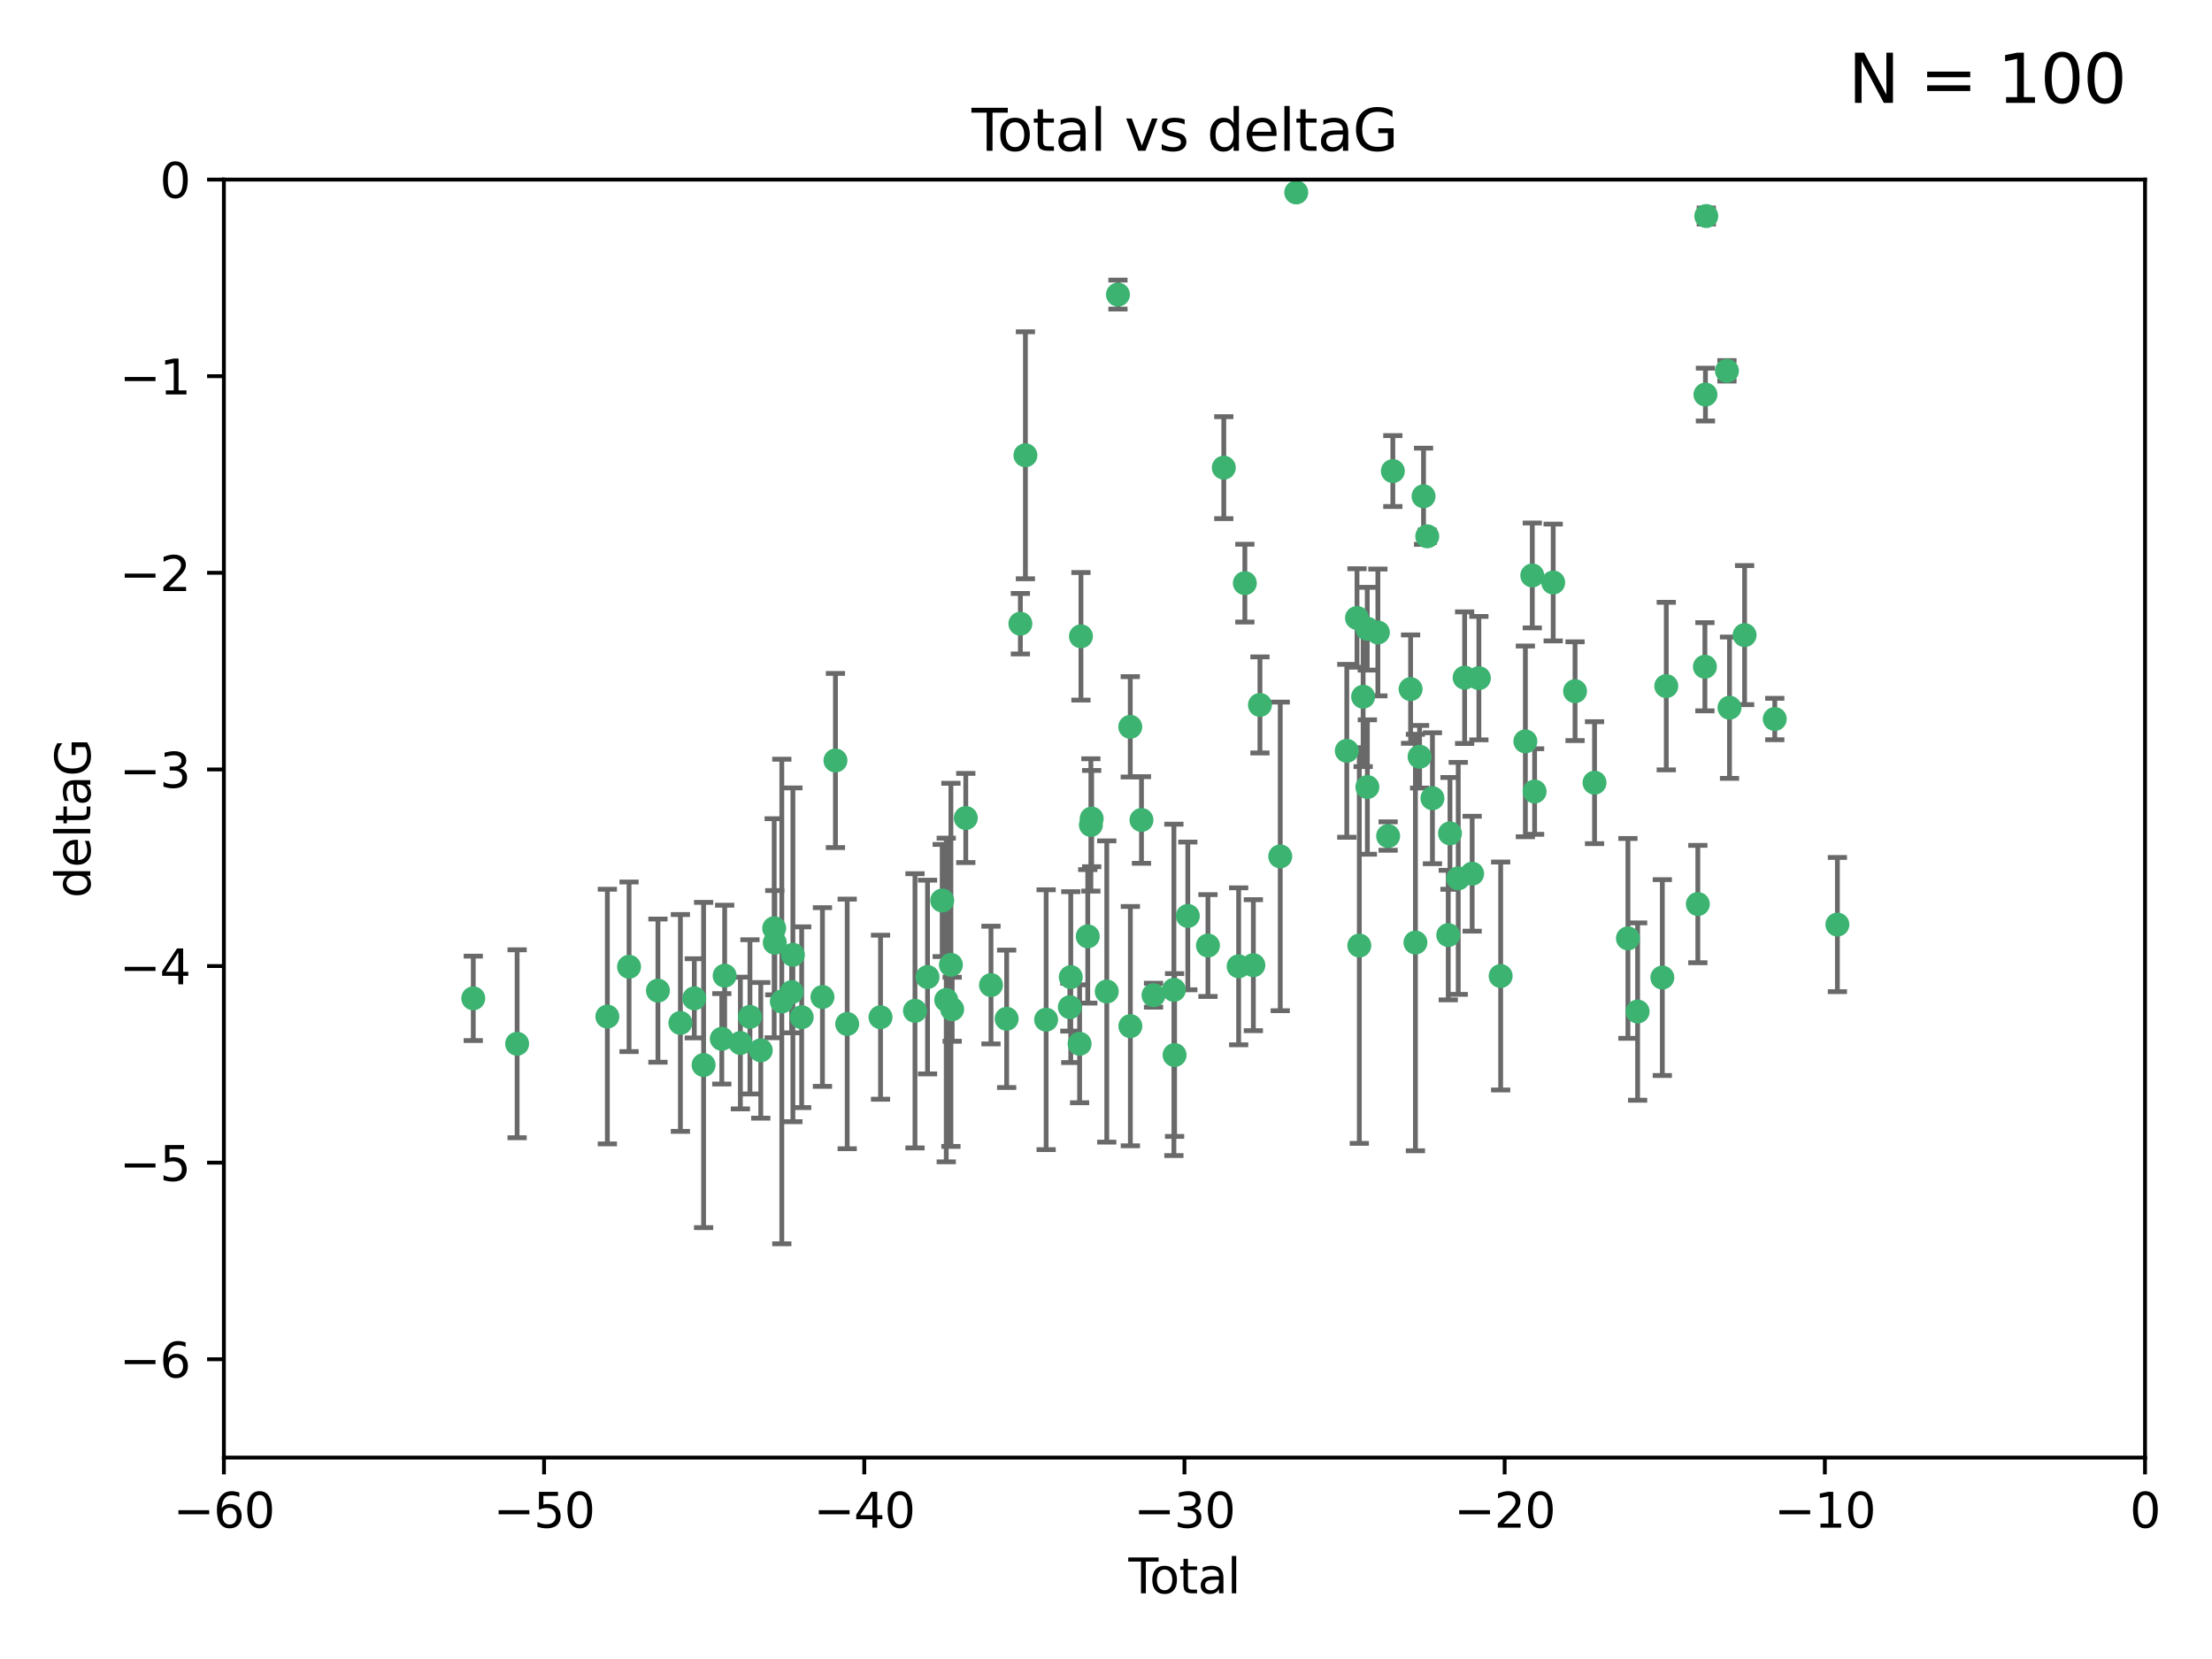 <?xml version="1.0" encoding="utf-8" standalone="no"?>
<!DOCTYPE svg PUBLIC "-//W3C//DTD SVG 1.1//EN"
  "http://www.w3.org/Graphics/SVG/1.1/DTD/svg11.dtd">
<svg xmlns:xlink="http://www.w3.org/1999/xlink" width="460.8pt" height="345.6pt" viewBox="0 0 460.8 345.6" xmlns="http://www.w3.org/2000/svg" version="1.1">
 <defs>
  <style type="text/css">*{stroke-linejoin: round; stroke-linecap: butt}</style>
 </defs>
 <g id="figure_1">
  <g id="patch_1">
   <path d="M 0 345.6 
L 460.8 345.6 
L 460.8 0 
L 0 0 
z
" style="fill: #ffffff"/>
  </g>
  <g id="axes_1">
   <g id="patch_2">
    <path d="M 46.64 303.64 
L 446.85 303.64 
L 446.85 37.411 
L 46.64 37.411 
z
" style="fill: #ffffff"/>
   </g>
   <g id="PathCollection_1">
    <defs>
     <path id="m280a9393dd" d="M 0 1.118 
C 0.297 1.118 0.581 1 0.791 0.791 
C 1 0.581 1.118 0.297 1.118 0 
C 1.118 -0.297 1 -0.581 0.791 -0.791 
C 0.581 -1 0.297 -1.118 0 -1.118 
C -0.297 -1.118 -0.581 -1 -0.791 -0.791 
C -1 -0.581 -1.118 -0.297 -1.118 0 
C -1.118 0.297 -1 0.581 -0.791 0.791 
C -0.581 1 -0.297 1.118 0 1.118 
z
" style="stroke: #3cb371"/>
    </defs>
    <g clip-path="url(#p0a6c9e672f)">
     <use xlink:href="#m280a9393dd" x="98.591" y="207.972" style="fill: #3cb371; stroke: #3cb371"/>
     <use xlink:href="#m280a9393dd" x="107.728" y="217.436" style="fill: #3cb371; stroke: #3cb371"/>
     <use xlink:href="#m280a9393dd" x="126.523" y="211.772" style="fill: #3cb371; stroke: #3cb371"/>
     <use xlink:href="#m280a9393dd" x="131.044" y="201.399" style="fill: #3cb371; stroke: #3cb371"/>
     <use xlink:href="#m280a9393dd" x="137.06" y="206.364" style="fill: #3cb371; stroke: #3cb371"/>
     <use xlink:href="#m280a9393dd" x="141.738" y="213.097" style="fill: #3cb371; stroke: #3cb371"/>
     <use xlink:href="#m280a9393dd" x="144.637" y="207.972" style="fill: #3cb371; stroke: #3cb371"/>
     <use xlink:href="#m280a9393dd" x="146.572" y="221.858" style="fill: #3cb371; stroke: #3cb371"/>
     <use xlink:href="#m280a9393dd" x="150.364" y="216.404" style="fill: #3cb371; stroke: #3cb371"/>
     <use xlink:href="#m280a9393dd" x="150.961" y="203.252" style="fill: #3cb371; stroke: #3cb371"/>
     <use xlink:href="#m280a9393dd" x="154.235" y="217.281" style="fill: #3cb371; stroke: #3cb371"/>
     <use xlink:href="#m280a9393dd" x="156.227" y="211.828" style="fill: #3cb371; stroke: #3cb371"/>
     <use xlink:href="#m280a9393dd" x="158.483" y="218.801" style="fill: #3cb371; stroke: #3cb371"/>
     <use xlink:href="#m280a9393dd" x="161.279" y="193.367" style="fill: #3cb371; stroke: #3cb371"/>
     <use xlink:href="#m280a9393dd" x="161.402" y="196.378" style="fill: #3cb371; stroke: #3cb371"/>
     <use xlink:href="#m280a9393dd" x="162.867" y="208.632" style="fill: #3cb371; stroke: #3cb371"/>
     <use xlink:href="#m280a9393dd" x="164.913" y="206.672" style="fill: #3cb371; stroke: #3cb371"/>
     <use xlink:href="#m280a9393dd" x="165.174" y="198.902" style="fill: #3cb371; stroke: #3cb371"/>
     <use xlink:href="#m280a9393dd" x="167.007" y="211.907" style="fill: #3cb371; stroke: #3cb371"/>
     <use xlink:href="#m280a9393dd" x="171.333" y="207.693" style="fill: #3cb371; stroke: #3cb371"/>
     <use xlink:href="#m280a9393dd" x="174.04" y="158.425" style="fill: #3cb371; stroke: #3cb371"/>
     <use xlink:href="#m280a9393dd" x="176.487" y="213.307" style="fill: #3cb371; stroke: #3cb371"/>
     <use xlink:href="#m280a9393dd" x="183.43" y="211.905" style="fill: #3cb371; stroke: #3cb371"/>
     <use xlink:href="#m280a9393dd" x="190.608" y="210.572" style="fill: #3cb371; stroke: #3cb371"/>
     <use xlink:href="#m280a9393dd" x="193.222" y="203.534" style="fill: #3cb371; stroke: #3cb371"/>
     <use xlink:href="#m280a9393dd" x="196.279" y="187.588" style="fill: #3cb371; stroke: #3cb371"/>
     <use xlink:href="#m280a9393dd" x="197.12" y="208.315" style="fill: #3cb371; stroke: #3cb371"/>
     <use xlink:href="#m280a9393dd" x="198.092" y="200.996" style="fill: #3cb371; stroke: #3cb371"/>
     <use xlink:href="#m280a9393dd" x="198.354" y="210.246" style="fill: #3cb371; stroke: #3cb371"/>
     <use xlink:href="#m280a9393dd" x="201.192" y="170.402" style="fill: #3cb371; stroke: #3cb371"/>
     <use xlink:href="#m280a9393dd" x="206.441" y="205.208" style="fill: #3cb371; stroke: #3cb371"/>
     <use xlink:href="#m280a9393dd" x="209.704" y="212.234" style="fill: #3cb371; stroke: #3cb371"/>
     <use xlink:href="#m280a9393dd" x="212.564" y="129.929" style="fill: #3cb371; stroke: #3cb371"/>
     <use xlink:href="#m280a9393dd" x="213.612" y="94.842" style="fill: #3cb371; stroke: #3cb371"/>
     <use xlink:href="#m280a9393dd" x="217.928" y="212.42" style="fill: #3cb371; stroke: #3cb371"/>
     <use xlink:href="#m280a9393dd" x="222.87" y="209.81" style="fill: #3cb371; stroke: #3cb371"/>
     <use xlink:href="#m280a9393dd" x="223.063" y="203.551" style="fill: #3cb371; stroke: #3cb371"/>
     <use xlink:href="#m280a9393dd" x="224.902" y="217.439" style="fill: #3cb371; stroke: #3cb371"/>
     <use xlink:href="#m280a9393dd" x="225.182" y="132.554" style="fill: #3cb371; stroke: #3cb371"/>
     <use xlink:href="#m280a9393dd" x="226.599" y="195.061" style="fill: #3cb371; stroke: #3cb371"/>
     <use xlink:href="#m280a9393dd" x="227.248" y="171.851" style="fill: #3cb371; stroke: #3cb371"/>
     <use xlink:href="#m280a9393dd" x="227.416" y="170.528" style="fill: #3cb371; stroke: #3cb371"/>
     <use xlink:href="#m280a9393dd" x="230.559" y="206.547" style="fill: #3cb371; stroke: #3cb371"/>
     <use xlink:href="#m280a9393dd" x="232.89" y="61.367" style="fill: #3cb371; stroke: #3cb371"/>
     <use xlink:href="#m280a9393dd" x="235.454" y="151.411" style="fill: #3cb371; stroke: #3cb371"/>
     <use xlink:href="#m280a9393dd" x="235.476" y="213.762" style="fill: #3cb371; stroke: #3cb371"/>
     <use xlink:href="#m280a9393dd" x="237.79" y="170.819" style="fill: #3cb371; stroke: #3cb371"/>
     <use xlink:href="#m280a9393dd" x="240.299" y="207.32" style="fill: #3cb371; stroke: #3cb371"/>
     <use xlink:href="#m280a9393dd" x="244.547" y="206.209" style="fill: #3cb371; stroke: #3cb371"/>
     <use xlink:href="#m280a9393dd" x="244.687" y="219.778" style="fill: #3cb371; stroke: #3cb371"/>
     <use xlink:href="#m280a9393dd" x="247.442" y="190.805" style="fill: #3cb371; stroke: #3cb371"/>
     <use xlink:href="#m280a9393dd" x="251.639" y="196.974" style="fill: #3cb371; stroke: #3cb371"/>
     <use xlink:href="#m280a9393dd" x="254.94" y="97.421" style="fill: #3cb371; stroke: #3cb371"/>
     <use xlink:href="#m280a9393dd" x="258.034" y="201.301" style="fill: #3cb371; stroke: #3cb371"/>
     <use xlink:href="#m280a9393dd" x="259.326" y="121.482" style="fill: #3cb371; stroke: #3cb371"/>
     <use xlink:href="#m280a9393dd" x="261.098" y="201.063" style="fill: #3cb371; stroke: #3cb371"/>
     <use xlink:href="#m280a9393dd" x="262.471" y="146.85" style="fill: #3cb371; stroke: #3cb371"/>
     <use xlink:href="#m280a9393dd" x="266.698" y="178.402" style="fill: #3cb371; stroke: #3cb371"/>
     <use xlink:href="#m280a9393dd" x="270.032" y="40.086" style="fill: #3cb371; stroke: #3cb371"/>
     <use xlink:href="#m280a9393dd" x="280.563" y="156.404" style="fill: #3cb371; stroke: #3cb371"/>
     <use xlink:href="#m280a9393dd" x="282.687" y="128.732" style="fill: #3cb371; stroke: #3cb371"/>
     <use xlink:href="#m280a9393dd" x="283.17" y="196.973" style="fill: #3cb371; stroke: #3cb371"/>
     <use xlink:href="#m280a9393dd" x="283.966" y="145.142" style="fill: #3cb371; stroke: #3cb371"/>
     <use xlink:href="#m280a9393dd" x="284.822" y="130.971" style="fill: #3cb371; stroke: #3cb371"/>
     <use xlink:href="#m280a9393dd" x="284.847" y="163.952" style="fill: #3cb371; stroke: #3cb371"/>
     <use xlink:href="#m280a9393dd" x="287.037" y="131.752" style="fill: #3cb371; stroke: #3cb371"/>
     <use xlink:href="#m280a9393dd" x="289.173" y="174.165" style="fill: #3cb371; stroke: #3cb371"/>
     <use xlink:href="#m280a9393dd" x="290.155" y="98.131" style="fill: #3cb371; stroke: #3cb371"/>
     <use xlink:href="#m280a9393dd" x="293.852" y="143.555" style="fill: #3cb371; stroke: #3cb371"/>
     <use xlink:href="#m280a9393dd" x="294.86" y="196.347" style="fill: #3cb371; stroke: #3cb371"/>
     <use xlink:href="#m280a9393dd" x="295.726" y="157.643" style="fill: #3cb371; stroke: #3cb371"/>
     <use xlink:href="#m280a9393dd" x="296.549" y="103.382" style="fill: #3cb371; stroke: #3cb371"/>
     <use xlink:href="#m280a9393dd" x="297.319" y="111.724" style="fill: #3cb371; stroke: #3cb371"/>
     <use xlink:href="#m280a9393dd" x="298.403" y="166.287" style="fill: #3cb371; stroke: #3cb371"/>
     <use xlink:href="#m280a9393dd" x="301.697" y="194.795" style="fill: #3cb371; stroke: #3cb371"/>
     <use xlink:href="#m280a9393dd" x="302.059" y="173.608" style="fill: #3cb371; stroke: #3cb371"/>
     <use xlink:href="#m280a9393dd" x="303.777" y="182.981" style="fill: #3cb371; stroke: #3cb371"/>
     <use xlink:href="#m280a9393dd" x="305.109" y="141.171" style="fill: #3cb371; stroke: #3cb371"/>
     <use xlink:href="#m280a9393dd" x="306.677" y="182.005" style="fill: #3cb371; stroke: #3cb371"/>
     <use xlink:href="#m280a9393dd" x="308.078" y="141.269" style="fill: #3cb371; stroke: #3cb371"/>
     <use xlink:href="#m280a9393dd" x="312.617" y="203.323" style="fill: #3cb371; stroke: #3cb371"/>
     <use xlink:href="#m280a9393dd" x="317.762" y="154.443" style="fill: #3cb371; stroke: #3cb371"/>
     <use xlink:href="#m280a9393dd" x="319.205" y="119.878" style="fill: #3cb371; stroke: #3cb371"/>
     <use xlink:href="#m280a9393dd" x="319.685" y="164.887" style="fill: #3cb371; stroke: #3cb371"/>
     <use xlink:href="#m280a9393dd" x="323.558" y="121.344" style="fill: #3cb371; stroke: #3cb371"/>
     <use xlink:href="#m280a9393dd" x="328.112" y="143.987" style="fill: #3cb371; stroke: #3cb371"/>
     <use xlink:href="#m280a9393dd" x="332.173" y="163.046" style="fill: #3cb371; stroke: #3cb371"/>
     <use xlink:href="#m280a9393dd" x="339.126" y="195.485" style="fill: #3cb371; stroke: #3cb371"/>
     <use xlink:href="#m280a9393dd" x="341.146" y="210.723" style="fill: #3cb371; stroke: #3cb371"/>
     <use xlink:href="#m280a9393dd" x="346.294" y="203.645" style="fill: #3cb371; stroke: #3cb371"/>
     <use xlink:href="#m280a9393dd" x="347.116" y="142.925" style="fill: #3cb371; stroke: #3cb371"/>
     <use xlink:href="#m280a9393dd" x="353.691" y="188.327" style="fill: #3cb371; stroke: #3cb371"/>
     <use xlink:href="#m280a9393dd" x="355.163" y="138.894" style="fill: #3cb371; stroke: #3cb371"/>
     <use xlink:href="#m280a9393dd" x="355.276" y="82.196" style="fill: #3cb371; stroke: #3cb371"/>
     <use xlink:href="#m280a9393dd" x="355.45" y="45.003" style="fill: #3cb371; stroke: #3cb371"/>
     <use xlink:href="#m280a9393dd" x="359.757" y="77.248" style="fill: #3cb371; stroke: #3cb371"/>
     <use xlink:href="#m280a9393dd" x="360.29" y="147.428" style="fill: #3cb371; stroke: #3cb371"/>
     <use xlink:href="#m280a9393dd" x="363.432" y="132.304" style="fill: #3cb371; stroke: #3cb371"/>
     <use xlink:href="#m280a9393dd" x="369.717" y="149.782" style="fill: #3cb371; stroke: #3cb371"/>
     <use xlink:href="#m280a9393dd" x="382.763" y="192.602" style="fill: #3cb371; stroke: #3cb371"/>
    </g>
   </g>
   <g id="matplotlib.axis_1">
    <g id="xtick_1">
     <g id="line2d_1">
      <defs>
       <path id="m1abb7ac7fc" d="M 0 0 
L 0 3.5 
" style="stroke: #000000; stroke-width: 0.8"/>
      </defs>
      <g>
       <use xlink:href="#m1abb7ac7fc" x="46.64" y="303.64" style="stroke: #000000; stroke-width: 0.8"/>
      </g>
     </g>
     <g id="text_1">
      <!-- −60 -->
      <g transform="translate(36.088 318.238)scale(0.1 -0.1)">
       <defs>
        <path id="DejaVuSans-2212" d="M 678 2272 
L 4684 2272 
L 4684 1741 
L 678 1741 
L 678 2272 
z
" transform="scale(0.016)"/>
        <path id="DejaVuSans-36" d="M 2113 2584 
Q 1688 2584 1439 2293 
Q 1191 2003 1191 1497 
Q 1191 994 1439 701 
Q 1688 409 2113 409 
Q 2538 409 2786 701 
Q 3034 994 3034 1497 
Q 3034 2003 2786 2293 
Q 2538 2584 2113 2584 
z
M 3366 4563 
L 3366 3988 
Q 3128 4100 2886 4159 
Q 2644 4219 2406 4219 
Q 1781 4219 1451 3797 
Q 1122 3375 1075 2522 
Q 1259 2794 1537 2939 
Q 1816 3084 2150 3084 
Q 2853 3084 3261 2657 
Q 3669 2231 3669 1497 
Q 3669 778 3244 343 
Q 2819 -91 2113 -91 
Q 1303 -91 875 529 
Q 447 1150 447 2328 
Q 447 3434 972 4092 
Q 1497 4750 2381 4750 
Q 2619 4750 2861 4703 
Q 3103 4656 3366 4563 
z
" transform="scale(0.016)"/>
        <path id="DejaVuSans-30" d="M 2034 4250 
Q 1547 4250 1301 3770 
Q 1056 3291 1056 2328 
Q 1056 1369 1301 889 
Q 1547 409 2034 409 
Q 2525 409 2770 889 
Q 3016 1369 3016 2328 
Q 3016 3291 2770 3770 
Q 2525 4250 2034 4250 
z
M 2034 4750 
Q 2819 4750 3233 4129 
Q 3647 3509 3647 2328 
Q 3647 1150 3233 529 
Q 2819 -91 2034 -91 
Q 1250 -91 836 529 
Q 422 1150 422 2328 
Q 422 3509 836 4129 
Q 1250 4750 2034 4750 
z
" transform="scale(0.016)"/>
       </defs>
       <use xlink:href="#DejaVuSans-2212"/>
       <use xlink:href="#DejaVuSans-36" x="83.789"/>
       <use xlink:href="#DejaVuSans-30" x="147.412"/>
      </g>
     </g>
    </g>
    <g id="xtick_2">
     <g id="line2d_2">
      <g>
       <use xlink:href="#m1abb7ac7fc" x="113.342" y="303.64" style="stroke: #000000; stroke-width: 0.8"/>
      </g>
     </g>
     <g id="text_2">
      <!-- −50 -->
      <g transform="translate(102.789 318.238)scale(0.1 -0.1)">
       <defs>
        <path id="DejaVuSans-35" d="M 691 4666 
L 3169 4666 
L 3169 4134 
L 1269 4134 
L 1269 2991 
Q 1406 3038 1543 3061 
Q 1681 3084 1819 3084 
Q 2600 3084 3056 2656 
Q 3513 2228 3513 1497 
Q 3513 744 3044 326 
Q 2575 -91 1722 -91 
Q 1428 -91 1123 -41 
Q 819 9 494 109 
L 494 744 
Q 775 591 1075 516 
Q 1375 441 1709 441 
Q 2250 441 2565 725 
Q 2881 1009 2881 1497 
Q 2881 1984 2565 2268 
Q 2250 2553 1709 2553 
Q 1456 2553 1204 2497 
Q 953 2441 691 2322 
L 691 4666 
z
" transform="scale(0.016)"/>
       </defs>
       <use xlink:href="#DejaVuSans-2212"/>
       <use xlink:href="#DejaVuSans-35" x="83.789"/>
       <use xlink:href="#DejaVuSans-30" x="147.412"/>
      </g>
     </g>
    </g>
    <g id="xtick_3">
     <g id="line2d_3">
      <g>
       <use xlink:href="#m1abb7ac7fc" x="180.043" y="303.64" style="stroke: #000000; stroke-width: 0.8"/>
      </g>
     </g>
     <g id="text_3">
      <!-- −40 -->
      <g transform="translate(169.491 318.238)scale(0.1 -0.1)">
       <defs>
        <path id="DejaVuSans-34" d="M 2419 4116 
L 825 1625 
L 2419 1625 
L 2419 4116 
z
M 2253 4666 
L 3047 4666 
L 3047 1625 
L 3713 1625 
L 3713 1100 
L 3047 1100 
L 3047 0 
L 2419 0 
L 2419 1100 
L 313 1100 
L 313 1709 
L 2253 4666 
z
" transform="scale(0.016)"/>
       </defs>
       <use xlink:href="#DejaVuSans-2212"/>
       <use xlink:href="#DejaVuSans-34" x="83.789"/>
       <use xlink:href="#DejaVuSans-30" x="147.412"/>
      </g>
     </g>
    </g>
    <g id="xtick_4">
     <g id="line2d_4">
      <g>
       <use xlink:href="#m1abb7ac7fc" x="246.745" y="303.64" style="stroke: #000000; stroke-width: 0.8"/>
      </g>
     </g>
     <g id="text_4">
      <!-- −30 -->
      <g transform="translate(236.193 318.238)scale(0.1 -0.1)">
       <defs>
        <path id="DejaVuSans-33" d="M 2597 2516 
Q 3050 2419 3304 2112 
Q 3559 1806 3559 1356 
Q 3559 666 3084 287 
Q 2609 -91 1734 -91 
Q 1441 -91 1130 -33 
Q 819 25 488 141 
L 488 750 
Q 750 597 1062 519 
Q 1375 441 1716 441 
Q 2309 441 2620 675 
Q 2931 909 2931 1356 
Q 2931 1769 2642 2001 
Q 2353 2234 1838 2234 
L 1294 2234 
L 1294 2753 
L 1863 2753 
Q 2328 2753 2575 2939 
Q 2822 3125 2822 3475 
Q 2822 3834 2567 4026 
Q 2313 4219 1838 4219 
Q 1578 4219 1281 4162 
Q 984 4106 628 3988 
L 628 4550 
Q 988 4650 1302 4700 
Q 1616 4750 1894 4750 
Q 2613 4750 3031 4423 
Q 3450 4097 3450 3541 
Q 3450 3153 3228 2886 
Q 3006 2619 2597 2516 
z
" transform="scale(0.016)"/>
       </defs>
       <use xlink:href="#DejaVuSans-2212"/>
       <use xlink:href="#DejaVuSans-33" x="83.789"/>
       <use xlink:href="#DejaVuSans-30" x="147.412"/>
      </g>
     </g>
    </g>
    <g id="xtick_5">
     <g id="line2d_5">
      <g>
       <use xlink:href="#m1abb7ac7fc" x="313.447" y="303.64" style="stroke: #000000; stroke-width: 0.8"/>
      </g>
     </g>
     <g id="text_5">
      <!-- −20 -->
      <g transform="translate(302.894 318.238)scale(0.1 -0.1)">
       <defs>
        <path id="DejaVuSans-32" d="M 1228 531 
L 3431 531 
L 3431 0 
L 469 0 
L 469 531 
Q 828 903 1448 1529 
Q 2069 2156 2228 2338 
Q 2531 2678 2651 2914 
Q 2772 3150 2772 3378 
Q 2772 3750 2511 3984 
Q 2250 4219 1831 4219 
Q 1534 4219 1204 4116 
Q 875 4013 500 3803 
L 500 4441 
Q 881 4594 1212 4672 
Q 1544 4750 1819 4750 
Q 2544 4750 2975 4387 
Q 3406 4025 3406 3419 
Q 3406 3131 3298 2873 
Q 3191 2616 2906 2266 
Q 2828 2175 2409 1742 
Q 1991 1309 1228 531 
z
" transform="scale(0.016)"/>
       </defs>
       <use xlink:href="#DejaVuSans-2212"/>
       <use xlink:href="#DejaVuSans-32" x="83.789"/>
       <use xlink:href="#DejaVuSans-30" x="147.412"/>
      </g>
     </g>
    </g>
    <g id="xtick_6">
     <g id="line2d_6">
      <g>
       <use xlink:href="#m1abb7ac7fc" x="380.148" y="303.64" style="stroke: #000000; stroke-width: 0.8"/>
      </g>
     </g>
     <g id="text_6">
      <!-- −10 -->
      <g transform="translate(369.596 318.238)scale(0.1 -0.1)">
       <defs>
        <path id="DejaVuSans-31" d="M 794 531 
L 1825 531 
L 1825 4091 
L 703 3866 
L 703 4441 
L 1819 4666 
L 2450 4666 
L 2450 531 
L 3481 531 
L 3481 0 
L 794 0 
L 794 531 
z
" transform="scale(0.016)"/>
       </defs>
       <use xlink:href="#DejaVuSans-2212"/>
       <use xlink:href="#DejaVuSans-31" x="83.789"/>
       <use xlink:href="#DejaVuSans-30" x="147.412"/>
      </g>
     </g>
    </g>
    <g id="xtick_7">
     <g id="line2d_7">
      <g>
       <use xlink:href="#m1abb7ac7fc" x="446.85" y="303.64" style="stroke: #000000; stroke-width: 0.8"/>
      </g>
     </g>
     <g id="text_7">
      <!-- 0 -->
      <g transform="translate(443.669 318.238)scale(0.1 -0.1)">
       <use xlink:href="#DejaVuSans-30"/>
      </g>
     </g>
    </g>
    <g id="text_8">
     <!-- Total -->
     <g transform="translate(235.068 331.917)scale(0.1 -0.1)">
      <defs>
       <path id="DejaVuSans-54" d="M -19 4666 
L 3928 4666 
L 3928 4134 
L 2272 4134 
L 2272 0 
L 1638 0 
L 1638 4134 
L -19 4134 
L -19 4666 
z
" transform="scale(0.016)"/>
       <path id="DejaVuSans-6f" d="M 1959 3097 
Q 1497 3097 1228 2736 
Q 959 2375 959 1747 
Q 959 1119 1226 758 
Q 1494 397 1959 397 
Q 2419 397 2687 759 
Q 2956 1122 2956 1747 
Q 2956 2369 2687 2733 
Q 2419 3097 1959 3097 
z
M 1959 3584 
Q 2709 3584 3137 3096 
Q 3566 2609 3566 1747 
Q 3566 888 3137 398 
Q 2709 -91 1959 -91 
Q 1206 -91 779 398 
Q 353 888 353 1747 
Q 353 2609 779 3096 
Q 1206 3584 1959 3584 
z
" transform="scale(0.016)"/>
       <path id="DejaVuSans-74" d="M 1172 4494 
L 1172 3500 
L 2356 3500 
L 2356 3053 
L 1172 3053 
L 1172 1153 
Q 1172 725 1289 603 
Q 1406 481 1766 481 
L 2356 481 
L 2356 0 
L 1766 0 
Q 1100 0 847 248 
Q 594 497 594 1153 
L 594 3053 
L 172 3053 
L 172 3500 
L 594 3500 
L 594 4494 
L 1172 4494 
z
" transform="scale(0.016)"/>
       <path id="DejaVuSans-61" d="M 2194 1759 
Q 1497 1759 1228 1600 
Q 959 1441 959 1056 
Q 959 750 1161 570 
Q 1363 391 1709 391 
Q 2188 391 2477 730 
Q 2766 1069 2766 1631 
L 2766 1759 
L 2194 1759 
z
M 3341 1997 
L 3341 0 
L 2766 0 
L 2766 531 
Q 2569 213 2275 61 
Q 1981 -91 1556 -91 
Q 1019 -91 701 211 
Q 384 513 384 1019 
Q 384 1609 779 1909 
Q 1175 2209 1959 2209 
L 2766 2209 
L 2766 2266 
Q 2766 2663 2505 2880 
Q 2244 3097 1772 3097 
Q 1472 3097 1187 3025 
Q 903 2953 641 2809 
L 641 3341 
Q 956 3463 1253 3523 
Q 1550 3584 1831 3584 
Q 2591 3584 2966 3190 
Q 3341 2797 3341 1997 
z
" transform="scale(0.016)"/>
       <path id="DejaVuSans-6c" d="M 603 4863 
L 1178 4863 
L 1178 0 
L 603 0 
L 603 4863 
z
" transform="scale(0.016)"/>
      </defs>
      <use xlink:href="#DejaVuSans-54"/>
      <use xlink:href="#DejaVuSans-6f" x="44.084"/>
      <use xlink:href="#DejaVuSans-74" x="105.266"/>
      <use xlink:href="#DejaVuSans-61" x="144.475"/>
      <use xlink:href="#DejaVuSans-6c" x="205.754"/>
     </g>
    </g>
   </g>
   <g id="matplotlib.axis_2">
    <g id="ytick_1">
     <g id="line2d_8">
      <defs>
       <path id="m614d0f513a" d="M 0 0 
L -3.5 0 
" style="stroke: #000000; stroke-width: 0.8"/>
      </defs>
      <g>
       <use xlink:href="#m614d0f513a" x="46.64" y="283.161" style="stroke: #000000; stroke-width: 0.8"/>
      </g>
     </g>
     <g id="text_9">
      <!-- −6 -->
      <g transform="translate(24.898 286.96)scale(0.1 -0.1)">
       <use xlink:href="#DejaVuSans-2212"/>
       <use xlink:href="#DejaVuSans-36" x="83.789"/>
      </g>
     </g>
    </g>
    <g id="ytick_2">
     <g id="line2d_9">
      <g>
       <use xlink:href="#m614d0f513a" x="46.64" y="242.203" style="stroke: #000000; stroke-width: 0.8"/>
      </g>
     </g>
     <g id="text_10">
      <!-- −5 -->
      <g transform="translate(24.898 246.002)scale(0.1 -0.1)">
       <use xlink:href="#DejaVuSans-2212"/>
       <use xlink:href="#DejaVuSans-35" x="83.789"/>
      </g>
     </g>
    </g>
    <g id="ytick_3">
     <g id="line2d_10">
      <g>
       <use xlink:href="#m614d0f513a" x="46.64" y="201.244" style="stroke: #000000; stroke-width: 0.8"/>
      </g>
     </g>
     <g id="text_11">
      <!-- −4 -->
      <g transform="translate(24.898 205.044)scale(0.1 -0.1)">
       <use xlink:href="#DejaVuSans-2212"/>
       <use xlink:href="#DejaVuSans-34" x="83.789"/>
      </g>
     </g>
    </g>
    <g id="ytick_4">
     <g id="line2d_11">
      <g>
       <use xlink:href="#m614d0f513a" x="46.64" y="160.286" style="stroke: #000000; stroke-width: 0.8"/>
      </g>
     </g>
     <g id="text_12">
      <!-- −3 -->
      <g transform="translate(24.898 164.085)scale(0.1 -0.1)">
       <use xlink:href="#DejaVuSans-2212"/>
       <use xlink:href="#DejaVuSans-33" x="83.789"/>
      </g>
     </g>
    </g>
    <g id="ytick_5">
     <g id="line2d_12">
      <g>
       <use xlink:href="#m614d0f513a" x="46.64" y="119.328" style="stroke: #000000; stroke-width: 0.8"/>
      </g>
     </g>
     <g id="text_13">
      <!-- −2 -->
      <g transform="translate(24.898 123.127)scale(0.1 -0.1)">
       <use xlink:href="#DejaVuSans-2212"/>
       <use xlink:href="#DejaVuSans-32" x="83.789"/>
      </g>
     </g>
    </g>
    <g id="ytick_6">
     <g id="line2d_13">
      <g>
       <use xlink:href="#m614d0f513a" x="46.64" y="78.369" style="stroke: #000000; stroke-width: 0.8"/>
      </g>
     </g>
     <g id="text_14">
      <!-- −1 -->
      <g transform="translate(24.898 82.169)scale(0.1 -0.1)">
       <use xlink:href="#DejaVuSans-2212"/>
       <use xlink:href="#DejaVuSans-31" x="83.789"/>
      </g>
     </g>
    </g>
    <g id="ytick_7">
     <g id="line2d_14">
      <g>
       <use xlink:href="#m614d0f513a" x="46.64" y="37.411" style="stroke: #000000; stroke-width: 0.8"/>
      </g>
     </g>
     <g id="text_15">
      <!-- 0 -->
      <g transform="translate(33.278 41.21)scale(0.1 -0.1)">
       <use xlink:href="#DejaVuSans-30"/>
      </g>
     </g>
    </g>
    <g id="text_16">
     <!-- deltaG -->
     <g transform="translate(18.818 187.064)rotate(-90)scale(0.1 -0.1)">
      <defs>
       <path id="DejaVuSans-64" d="M 2906 2969 
L 2906 4863 
L 3481 4863 
L 3481 0 
L 2906 0 
L 2906 525 
Q 2725 213 2448 61 
Q 2172 -91 1784 -91 
Q 1150 -91 751 415 
Q 353 922 353 1747 
Q 353 2572 751 3078 
Q 1150 3584 1784 3584 
Q 2172 3584 2448 3432 
Q 2725 3281 2906 2969 
z
M 947 1747 
Q 947 1113 1208 752 
Q 1469 391 1925 391 
Q 2381 391 2643 752 
Q 2906 1113 2906 1747 
Q 2906 2381 2643 2742 
Q 2381 3103 1925 3103 
Q 1469 3103 1208 2742 
Q 947 2381 947 1747 
z
" transform="scale(0.016)"/>
       <path id="DejaVuSans-65" d="M 3597 1894 
L 3597 1613 
L 953 1613 
Q 991 1019 1311 708 
Q 1631 397 2203 397 
Q 2534 397 2845 478 
Q 3156 559 3463 722 
L 3463 178 
Q 3153 47 2828 -22 
Q 2503 -91 2169 -91 
Q 1331 -91 842 396 
Q 353 884 353 1716 
Q 353 2575 817 3079 
Q 1281 3584 2069 3584 
Q 2775 3584 3186 3129 
Q 3597 2675 3597 1894 
z
M 3022 2063 
Q 3016 2534 2758 2815 
Q 2500 3097 2075 3097 
Q 1594 3097 1305 2825 
Q 1016 2553 972 2059 
L 3022 2063 
z
" transform="scale(0.016)"/>
       <path id="DejaVuSans-47" d="M 3809 666 
L 3809 1919 
L 2778 1919 
L 2778 2438 
L 4434 2438 
L 4434 434 
Q 4069 175 3628 42 
Q 3188 -91 2688 -91 
Q 1594 -91 976 548 
Q 359 1188 359 2328 
Q 359 3472 976 4111 
Q 1594 4750 2688 4750 
Q 3144 4750 3555 4637 
Q 3966 4525 4313 4306 
L 4313 3634 
Q 3963 3931 3569 4081 
Q 3175 4231 2741 4231 
Q 1884 4231 1454 3753 
Q 1025 3275 1025 2328 
Q 1025 1384 1454 906 
Q 1884 428 2741 428 
Q 3075 428 3337 486 
Q 3600 544 3809 666 
z
" transform="scale(0.016)"/>
      </defs>
      <use xlink:href="#DejaVuSans-64"/>
      <use xlink:href="#DejaVuSans-65" x="63.477"/>
      <use xlink:href="#DejaVuSans-6c" x="125"/>
      <use xlink:href="#DejaVuSans-74" x="152.783"/>
      <use xlink:href="#DejaVuSans-61" x="191.992"/>
      <use xlink:href="#DejaVuSans-47" x="253.271"/>
     </g>
    </g>
   </g>
   <g id="LineCollection_1">
    <path d="M 98.591 216.765 
L 98.591 199.179 
" clip-path="url(#p0a6c9e672f)" style="fill: none; stroke: #696969"/>
    <path d="M 107.728 237.01 
L 107.728 197.863 
" clip-path="url(#p0a6c9e672f)" style="fill: none; stroke: #696969"/>
    <path d="M 126.523 238.296 
L 126.523 185.249 
" clip-path="url(#p0a6c9e672f)" style="fill: none; stroke: #696969"/>
    <path d="M 131.044 219.064 
L 131.044 183.734 
" clip-path="url(#p0a6c9e672f)" style="fill: none; stroke: #696969"/>
    <path d="M 137.06 221.276 
L 137.06 191.451 
" clip-path="url(#p0a6c9e672f)" style="fill: none; stroke: #696969"/>
    <path d="M 141.738 235.683 
L 141.738 190.512 
" clip-path="url(#p0a6c9e672f)" style="fill: none; stroke: #696969"/>
    <path d="M 144.637 216.217 
L 144.637 199.726 
" clip-path="url(#p0a6c9e672f)" style="fill: none; stroke: #696969"/>
    <path d="M 146.572 255.736 
L 146.572 187.981 
" clip-path="url(#p0a6c9e672f)" style="fill: none; stroke: #696969"/>
    <path d="M 150.364 225.821 
L 150.364 206.987 
" clip-path="url(#p0a6c9e672f)" style="fill: none; stroke: #696969"/>
    <path d="M 150.961 217.932 
L 150.961 188.572 
" clip-path="url(#p0a6c9e672f)" style="fill: none; stroke: #696969"/>
    <path d="M 154.235 231.003 
L 154.235 203.56 
" clip-path="url(#p0a6c9e672f)" style="fill: none; stroke: #696969"/>
    <path d="M 156.227 227.894 
L 156.227 195.763 
" clip-path="url(#p0a6c9e672f)" style="fill: none; stroke: #696969"/>
    <path d="M 158.483 232.93 
L 158.483 204.672 
" clip-path="url(#p0a6c9e672f)" style="fill: none; stroke: #696969"/>
    <path d="M 161.279 216.18 
L 161.279 170.554 
" clip-path="url(#p0a6c9e672f)" style="fill: none; stroke: #696969"/>
    <path d="M 161.402 207.236 
L 161.402 185.52 
" clip-path="url(#p0a6c9e672f)" style="fill: none; stroke: #696969"/>
    <path d="M 162.867 259.106 
L 162.867 158.159 
" clip-path="url(#p0a6c9e672f)" style="fill: none; stroke: #696969"/>
    <path d="M 164.913 215.156 
L 164.913 198.189 
" clip-path="url(#p0a6c9e672f)" style="fill: none; stroke: #696969"/>
    <path d="M 165.174 233.67 
L 165.174 164.134 
" clip-path="url(#p0a6c9e672f)" style="fill: none; stroke: #696969"/>
    <path d="M 167.007 230.733 
L 167.007 193.081 
" clip-path="url(#p0a6c9e672f)" style="fill: none; stroke: #696969"/>
    <path d="M 171.333 226.308 
L 171.333 189.078 
" clip-path="url(#p0a6c9e672f)" style="fill: none; stroke: #696969"/>
    <path d="M 174.04 176.566 
L 174.04 140.284 
" clip-path="url(#p0a6c9e672f)" style="fill: none; stroke: #696969"/>
    <path d="M 176.487 239.306 
L 176.487 187.307 
" clip-path="url(#p0a6c9e672f)" style="fill: none; stroke: #696969"/>
    <path d="M 183.43 228.987 
L 183.43 194.824 
" clip-path="url(#p0a6c9e672f)" style="fill: none; stroke: #696969"/>
    <path d="M 190.608 239.135 
L 190.608 182.008 
" clip-path="url(#p0a6c9e672f)" style="fill: none; stroke: #696969"/>
    <path d="M 193.222 223.714 
L 193.222 183.354 
" clip-path="url(#p0a6c9e672f)" style="fill: none; stroke: #696969"/>
    <path d="M 196.279 199.269 
L 196.279 175.908 
" clip-path="url(#p0a6c9e672f)" style="fill: none; stroke: #696969"/>
    <path d="M 197.12 242.031 
L 197.12 174.599 
" clip-path="url(#p0a6c9e672f)" style="fill: none; stroke: #696969"/>
    <path d="M 198.092 238.819 
L 198.092 163.173 
" clip-path="url(#p0a6c9e672f)" style="fill: none; stroke: #696969"/>
    <path d="M 198.354 216.908 
L 198.354 203.585 
" clip-path="url(#p0a6c9e672f)" style="fill: none; stroke: #696969"/>
    <path d="M 201.192 179.687 
L 201.192 161.117 
" clip-path="url(#p0a6c9e672f)" style="fill: none; stroke: #696969"/>
    <path d="M 206.441 217.47 
L 206.441 192.947 
" clip-path="url(#p0a6c9e672f)" style="fill: none; stroke: #696969"/>
    <path d="M 209.704 226.546 
L 209.704 197.923 
" clip-path="url(#p0a6c9e672f)" style="fill: none; stroke: #696969"/>
    <path d="M 212.564 136.227 
L 212.564 123.631 
" clip-path="url(#p0a6c9e672f)" style="fill: none; stroke: #696969"/>
    <path d="M 213.612 120.569 
L 213.612 69.115 
" clip-path="url(#p0a6c9e672f)" style="fill: none; stroke: #696969"/>
    <path d="M 217.928 239.485 
L 217.928 185.356 
" clip-path="url(#p0a6c9e672f)" style="fill: none; stroke: #696969"/>
    <path d="M 222.87 214.795 
L 222.87 204.824 
" clip-path="url(#p0a6c9e672f)" style="fill: none; stroke: #696969"/>
    <path d="M 223.063 221.352 
L 223.063 185.75 
" clip-path="url(#p0a6c9e672f)" style="fill: none; stroke: #696969"/>
    <path d="M 224.902 229.723 
L 224.902 205.154 
" clip-path="url(#p0a6c9e672f)" style="fill: none; stroke: #696969"/>
    <path d="M 225.182 145.841 
L 225.182 119.266 
" clip-path="url(#p0a6c9e672f)" style="fill: none; stroke: #696969"/>
    <path d="M 226.599 208.964 
L 226.599 181.157 
" clip-path="url(#p0a6c9e672f)" style="fill: none; stroke: #696969"/>
    <path d="M 227.248 185.636 
L 227.248 158.066 
" clip-path="url(#p0a6c9e672f)" style="fill: none; stroke: #696969"/>
    <path d="M 227.416 180.554 
L 227.416 160.503 
" clip-path="url(#p0a6c9e672f)" style="fill: none; stroke: #696969"/>
    <path d="M 230.559 237.925 
L 230.559 175.169 
" clip-path="url(#p0a6c9e672f)" style="fill: none; stroke: #696969"/>
    <path d="M 232.89 64.382 
L 232.89 58.352 
" clip-path="url(#p0a6c9e672f)" style="fill: none; stroke: #696969"/>
    <path d="M 235.454 161.866 
L 235.454 140.955 
" clip-path="url(#p0a6c9e672f)" style="fill: none; stroke: #696969"/>
    <path d="M 235.476 238.687 
L 235.476 188.837 
" clip-path="url(#p0a6c9e672f)" style="fill: none; stroke: #696969"/>
    <path d="M 237.79 179.842 
L 237.79 161.796 
" clip-path="url(#p0a6c9e672f)" style="fill: none; stroke: #696969"/>
    <path d="M 240.299 209.812 
L 240.299 204.828 
" clip-path="url(#p0a6c9e672f)" style="fill: none; stroke: #696969"/>
    <path d="M 244.547 240.727 
L 244.547 171.69 
" clip-path="url(#p0a6c9e672f)" style="fill: none; stroke: #696969"/>
    <path d="M 244.687 236.737 
L 244.687 202.819 
" clip-path="url(#p0a6c9e672f)" style="fill: none; stroke: #696969"/>
    <path d="M 247.442 206.194 
L 247.442 175.416 
" clip-path="url(#p0a6c9e672f)" style="fill: none; stroke: #696969"/>
    <path d="M 251.639 207.582 
L 251.639 186.367 
" clip-path="url(#p0a6c9e672f)" style="fill: none; stroke: #696969"/>
    <path d="M 254.94 108.042 
L 254.94 86.801 
" clip-path="url(#p0a6c9e672f)" style="fill: none; stroke: #696969"/>
    <path d="M 258.034 217.65 
L 258.034 184.951 
" clip-path="url(#p0a6c9e672f)" style="fill: none; stroke: #696969"/>
    <path d="M 259.326 129.586 
L 259.326 113.377 
" clip-path="url(#p0a6c9e672f)" style="fill: none; stroke: #696969"/>
    <path d="M 261.098 214.71 
L 261.098 187.416 
" clip-path="url(#p0a6c9e672f)" style="fill: none; stroke: #696969"/>
    <path d="M 262.471 156.857 
L 262.471 136.843 
" clip-path="url(#p0a6c9e672f)" style="fill: none; stroke: #696969"/>
    <path d="M 266.698 210.547 
L 266.698 146.257 
" clip-path="url(#p0a6c9e672f)" style="fill: none; stroke: #696969"/>
    <path d="M 270.032 40.77 
L 270.032 39.403 
" clip-path="url(#p0a6c9e672f)" style="fill: none; stroke: #696969"/>
    <path d="M 280.563 174.418 
L 280.563 138.39 
" clip-path="url(#p0a6c9e672f)" style="fill: none; stroke: #696969"/>
    <path d="M 282.687 138.992 
L 282.687 118.471 
" clip-path="url(#p0a6c9e672f)" style="fill: none; stroke: #696969"/>
    <path d="M 283.17 238.185 
L 283.17 155.761 
" clip-path="url(#p0a6c9e672f)" style="fill: none; stroke: #696969"/>
    <path d="M 283.966 159.703 
L 283.966 130.582 
" clip-path="url(#p0a6c9e672f)" style="fill: none; stroke: #696969"/>
    <path d="M 284.822 139.59 
L 284.822 122.352 
" clip-path="url(#p0a6c9e672f)" style="fill: none; stroke: #696969"/>
    <path d="M 284.847 177.947 
L 284.847 149.957 
" clip-path="url(#p0a6c9e672f)" style="fill: none; stroke: #696969"/>
    <path d="M 287.037 144.963 
L 287.037 118.541 
" clip-path="url(#p0a6c9e672f)" style="fill: none; stroke: #696969"/>
    <path d="M 289.173 177.125 
L 289.173 171.205 
" clip-path="url(#p0a6c9e672f)" style="fill: none; stroke: #696969"/>
    <path d="M 290.155 105.515 
L 290.155 90.747 
" clip-path="url(#p0a6c9e672f)" style="fill: none; stroke: #696969"/>
    <path d="M 293.852 154.841 
L 293.852 132.269 
" clip-path="url(#p0a6c9e672f)" style="fill: none; stroke: #696969"/>
    <path d="M 294.86 239.727 
L 294.86 152.966 
" clip-path="url(#p0a6c9e672f)" style="fill: none; stroke: #696969"/>
    <path d="M 295.726 164.164 
L 295.726 151.121 
" clip-path="url(#p0a6c9e672f)" style="fill: none; stroke: #696969"/>
    <path d="M 296.549 113.402 
L 296.549 93.362 
" clip-path="url(#p0a6c9e672f)" style="fill: none; stroke: #696969"/>
    <path d="M 297.319 113.017 
L 297.319 110.431 
" clip-path="url(#p0a6c9e672f)" style="fill: none; stroke: #696969"/>
    <path d="M 298.403 179.927 
L 298.403 152.647 
" clip-path="url(#p0a6c9e672f)" style="fill: none; stroke: #696969"/>
    <path d="M 301.697 208.286 
L 301.697 181.304 
" clip-path="url(#p0a6c9e672f)" style="fill: none; stroke: #696969"/>
    <path d="M 302.059 185.254 
L 302.059 161.963 
" clip-path="url(#p0a6c9e672f)" style="fill: none; stroke: #696969"/>
    <path d="M 303.777 207.146 
L 303.777 158.817 
" clip-path="url(#p0a6c9e672f)" style="fill: none; stroke: #696969"/>
    <path d="M 305.109 154.88 
L 305.109 127.462 
" clip-path="url(#p0a6c9e672f)" style="fill: none; stroke: #696969"/>
    <path d="M 306.677 193.976 
L 306.677 170.034 
" clip-path="url(#p0a6c9e672f)" style="fill: none; stroke: #696969"/>
    <path d="M 308.078 154.126 
L 308.078 128.412 
" clip-path="url(#p0a6c9e672f)" style="fill: none; stroke: #696969"/>
    <path d="M 312.617 227.067 
L 312.617 179.579 
" clip-path="url(#p0a6c9e672f)" style="fill: none; stroke: #696969"/>
    <path d="M 317.762 174.308 
L 317.762 134.577 
" clip-path="url(#p0a6c9e672f)" style="fill: none; stroke: #696969"/>
    <path d="M 319.205 130.803 
L 319.205 108.953 
" clip-path="url(#p0a6c9e672f)" style="fill: none; stroke: #696969"/>
    <path d="M 319.685 173.8 
L 319.685 155.975 
" clip-path="url(#p0a6c9e672f)" style="fill: none; stroke: #696969"/>
    <path d="M 323.558 133.519 
L 323.558 109.169 
" clip-path="url(#p0a6c9e672f)" style="fill: none; stroke: #696969"/>
    <path d="M 328.112 154.277 
L 328.112 133.697 
" clip-path="url(#p0a6c9e672f)" style="fill: none; stroke: #696969"/>
    <path d="M 332.173 175.747 
L 332.173 150.345 
" clip-path="url(#p0a6c9e672f)" style="fill: none; stroke: #696969"/>
    <path d="M 339.126 216.296 
L 339.126 174.675 
" clip-path="url(#p0a6c9e672f)" style="fill: none; stroke: #696969"/>
    <path d="M 341.146 229.196 
L 341.146 192.25 
" clip-path="url(#p0a6c9e672f)" style="fill: none; stroke: #696969"/>
    <path d="M 346.294 224.047 
L 346.294 183.243 
" clip-path="url(#p0a6c9e672f)" style="fill: none; stroke: #696969"/>
    <path d="M 347.116 160.376 
L 347.116 125.473 
" clip-path="url(#p0a6c9e672f)" style="fill: none; stroke: #696969"/>
    <path d="M 353.691 200.553 
L 353.691 176.102 
" clip-path="url(#p0a6c9e672f)" style="fill: none; stroke: #696969"/>
    <path d="M 355.163 148.082 
L 355.163 129.706 
" clip-path="url(#p0a6c9e672f)" style="fill: none; stroke: #696969"/>
    <path d="M 355.276 87.7 
L 355.276 76.693 
" clip-path="url(#p0a6c9e672f)" style="fill: none; stroke: #696969"/>
    <path d="M 355.45 46.679 
L 355.45 43.328 
" clip-path="url(#p0a6c9e672f)" style="fill: none; stroke: #696969"/>
    <path d="M 359.757 79.389 
L 359.757 75.107 
" clip-path="url(#p0a6c9e672f)" style="fill: none; stroke: #696969"/>
    <path d="M 360.29 162.147 
L 360.29 132.708 
" clip-path="url(#p0a6c9e672f)" style="fill: none; stroke: #696969"/>
    <path d="M 363.432 146.792 
L 363.432 117.816 
" clip-path="url(#p0a6c9e672f)" style="fill: none; stroke: #696969"/>
    <path d="M 369.717 154.095 
L 369.717 145.468 
" clip-path="url(#p0a6c9e672f)" style="fill: none; stroke: #696969"/>
    <path d="M 382.763 206.581 
L 382.763 178.623 
" clip-path="url(#p0a6c9e672f)" style="fill: none; stroke: #696969"/>
   </g>
   <g id="line2d_15">
    <defs>
     <path id="mdcd872987f" d="M 2 0 
L -2 -0 
" style="stroke: #696969"/>
    </defs>
    <g clip-path="url(#p0a6c9e672f)">
     <use xlink:href="#mdcd872987f" x="98.591" y="216.765" style="fill: #696969; stroke: #696969"/>
     <use xlink:href="#mdcd872987f" x="107.728" y="237.01" style="fill: #696969; stroke: #696969"/>
     <use xlink:href="#mdcd872987f" x="126.523" y="238.296" style="fill: #696969; stroke: #696969"/>
     <use xlink:href="#mdcd872987f" x="131.044" y="219.064" style="fill: #696969; stroke: #696969"/>
     <use xlink:href="#mdcd872987f" x="137.06" y="221.276" style="fill: #696969; stroke: #696969"/>
     <use xlink:href="#mdcd872987f" x="141.738" y="235.683" style="fill: #696969; stroke: #696969"/>
     <use xlink:href="#mdcd872987f" x="144.637" y="216.217" style="fill: #696969; stroke: #696969"/>
     <use xlink:href="#mdcd872987f" x="146.572" y="255.736" style="fill: #696969; stroke: #696969"/>
     <use xlink:href="#mdcd872987f" x="150.364" y="225.821" style="fill: #696969; stroke: #696969"/>
     <use xlink:href="#mdcd872987f" x="150.961" y="217.932" style="fill: #696969; stroke: #696969"/>
     <use xlink:href="#mdcd872987f" x="154.235" y="231.003" style="fill: #696969; stroke: #696969"/>
     <use xlink:href="#mdcd872987f" x="156.227" y="227.894" style="fill: #696969; stroke: #696969"/>
     <use xlink:href="#mdcd872987f" x="158.483" y="232.93" style="fill: #696969; stroke: #696969"/>
     <use xlink:href="#mdcd872987f" x="161.279" y="216.18" style="fill: #696969; stroke: #696969"/>
     <use xlink:href="#mdcd872987f" x="161.402" y="207.236" style="fill: #696969; stroke: #696969"/>
     <use xlink:href="#mdcd872987f" x="162.867" y="259.106" style="fill: #696969; stroke: #696969"/>
     <use xlink:href="#mdcd872987f" x="164.913" y="215.156" style="fill: #696969; stroke: #696969"/>
     <use xlink:href="#mdcd872987f" x="165.174" y="233.67" style="fill: #696969; stroke: #696969"/>
     <use xlink:href="#mdcd872987f" x="167.007" y="230.733" style="fill: #696969; stroke: #696969"/>
     <use xlink:href="#mdcd872987f" x="171.333" y="226.308" style="fill: #696969; stroke: #696969"/>
     <use xlink:href="#mdcd872987f" x="174.04" y="176.566" style="fill: #696969; stroke: #696969"/>
     <use xlink:href="#mdcd872987f" x="176.487" y="239.306" style="fill: #696969; stroke: #696969"/>
     <use xlink:href="#mdcd872987f" x="183.43" y="228.987" style="fill: #696969; stroke: #696969"/>
     <use xlink:href="#mdcd872987f" x="190.608" y="239.135" style="fill: #696969; stroke: #696969"/>
     <use xlink:href="#mdcd872987f" x="193.222" y="223.714" style="fill: #696969; stroke: #696969"/>
     <use xlink:href="#mdcd872987f" x="196.279" y="199.269" style="fill: #696969; stroke: #696969"/>
     <use xlink:href="#mdcd872987f" x="197.12" y="242.031" style="fill: #696969; stroke: #696969"/>
     <use xlink:href="#mdcd872987f" x="198.092" y="238.819" style="fill: #696969; stroke: #696969"/>
     <use xlink:href="#mdcd872987f" x="198.354" y="216.908" style="fill: #696969; stroke: #696969"/>
     <use xlink:href="#mdcd872987f" x="201.192" y="179.687" style="fill: #696969; stroke: #696969"/>
     <use xlink:href="#mdcd872987f" x="206.441" y="217.47" style="fill: #696969; stroke: #696969"/>
     <use xlink:href="#mdcd872987f" x="209.704" y="226.546" style="fill: #696969; stroke: #696969"/>
     <use xlink:href="#mdcd872987f" x="212.564" y="136.227" style="fill: #696969; stroke: #696969"/>
     <use xlink:href="#mdcd872987f" x="213.612" y="120.569" style="fill: #696969; stroke: #696969"/>
     <use xlink:href="#mdcd872987f" x="217.928" y="239.485" style="fill: #696969; stroke: #696969"/>
     <use xlink:href="#mdcd872987f" x="222.87" y="214.795" style="fill: #696969; stroke: #696969"/>
     <use xlink:href="#mdcd872987f" x="223.063" y="221.352" style="fill: #696969; stroke: #696969"/>
     <use xlink:href="#mdcd872987f" x="224.902" y="229.723" style="fill: #696969; stroke: #696969"/>
     <use xlink:href="#mdcd872987f" x="225.182" y="145.841" style="fill: #696969; stroke: #696969"/>
     <use xlink:href="#mdcd872987f" x="226.599" y="208.964" style="fill: #696969; stroke: #696969"/>
     <use xlink:href="#mdcd872987f" x="227.248" y="185.636" style="fill: #696969; stroke: #696969"/>
     <use xlink:href="#mdcd872987f" x="227.416" y="180.554" style="fill: #696969; stroke: #696969"/>
     <use xlink:href="#mdcd872987f" x="230.559" y="237.925" style="fill: #696969; stroke: #696969"/>
     <use xlink:href="#mdcd872987f" x="232.89" y="64.382" style="fill: #696969; stroke: #696969"/>
     <use xlink:href="#mdcd872987f" x="235.454" y="161.866" style="fill: #696969; stroke: #696969"/>
     <use xlink:href="#mdcd872987f" x="235.476" y="238.687" style="fill: #696969; stroke: #696969"/>
     <use xlink:href="#mdcd872987f" x="237.79" y="179.842" style="fill: #696969; stroke: #696969"/>
     <use xlink:href="#mdcd872987f" x="240.299" y="209.812" style="fill: #696969; stroke: #696969"/>
     <use xlink:href="#mdcd872987f" x="244.547" y="240.727" style="fill: #696969; stroke: #696969"/>
     <use xlink:href="#mdcd872987f" x="244.687" y="236.737" style="fill: #696969; stroke: #696969"/>
     <use xlink:href="#mdcd872987f" x="247.442" y="206.194" style="fill: #696969; stroke: #696969"/>
     <use xlink:href="#mdcd872987f" x="251.639" y="207.582" style="fill: #696969; stroke: #696969"/>
     <use xlink:href="#mdcd872987f" x="254.94" y="108.042" style="fill: #696969; stroke: #696969"/>
     <use xlink:href="#mdcd872987f" x="258.034" y="217.65" style="fill: #696969; stroke: #696969"/>
     <use xlink:href="#mdcd872987f" x="259.326" y="129.586" style="fill: #696969; stroke: #696969"/>
     <use xlink:href="#mdcd872987f" x="261.098" y="214.71" style="fill: #696969; stroke: #696969"/>
     <use xlink:href="#mdcd872987f" x="262.471" y="156.857" style="fill: #696969; stroke: #696969"/>
     <use xlink:href="#mdcd872987f" x="266.698" y="210.547" style="fill: #696969; stroke: #696969"/>
     <use xlink:href="#mdcd872987f" x="270.032" y="40.77" style="fill: #696969; stroke: #696969"/>
     <use xlink:href="#mdcd872987f" x="280.563" y="174.418" style="fill: #696969; stroke: #696969"/>
     <use xlink:href="#mdcd872987f" x="282.687" y="138.992" style="fill: #696969; stroke: #696969"/>
     <use xlink:href="#mdcd872987f" x="283.17" y="238.185" style="fill: #696969; stroke: #696969"/>
     <use xlink:href="#mdcd872987f" x="283.966" y="159.703" style="fill: #696969; stroke: #696969"/>
     <use xlink:href="#mdcd872987f" x="284.822" y="139.59" style="fill: #696969; stroke: #696969"/>
     <use xlink:href="#mdcd872987f" x="284.847" y="177.947" style="fill: #696969; stroke: #696969"/>
     <use xlink:href="#mdcd872987f" x="287.037" y="144.963" style="fill: #696969; stroke: #696969"/>
     <use xlink:href="#mdcd872987f" x="289.173" y="177.125" style="fill: #696969; stroke: #696969"/>
     <use xlink:href="#mdcd872987f" x="290.155" y="105.515" style="fill: #696969; stroke: #696969"/>
     <use xlink:href="#mdcd872987f" x="293.852" y="154.841" style="fill: #696969; stroke: #696969"/>
     <use xlink:href="#mdcd872987f" x="294.86" y="239.727" style="fill: #696969; stroke: #696969"/>
     <use xlink:href="#mdcd872987f" x="295.726" y="164.164" style="fill: #696969; stroke: #696969"/>
     <use xlink:href="#mdcd872987f" x="296.549" y="113.402" style="fill: #696969; stroke: #696969"/>
     <use xlink:href="#mdcd872987f" x="297.319" y="113.017" style="fill: #696969; stroke: #696969"/>
     <use xlink:href="#mdcd872987f" x="298.403" y="179.927" style="fill: #696969; stroke: #696969"/>
     <use xlink:href="#mdcd872987f" x="301.697" y="208.286" style="fill: #696969; stroke: #696969"/>
     <use xlink:href="#mdcd872987f" x="302.059" y="185.254" style="fill: #696969; stroke: #696969"/>
     <use xlink:href="#mdcd872987f" x="303.777" y="207.146" style="fill: #696969; stroke: #696969"/>
     <use xlink:href="#mdcd872987f" x="305.109" y="154.88" style="fill: #696969; stroke: #696969"/>
     <use xlink:href="#mdcd872987f" x="306.677" y="193.976" style="fill: #696969; stroke: #696969"/>
     <use xlink:href="#mdcd872987f" x="308.078" y="154.126" style="fill: #696969; stroke: #696969"/>
     <use xlink:href="#mdcd872987f" x="312.617" y="227.067" style="fill: #696969; stroke: #696969"/>
     <use xlink:href="#mdcd872987f" x="317.762" y="174.308" style="fill: #696969; stroke: #696969"/>
     <use xlink:href="#mdcd872987f" x="319.205" y="130.803" style="fill: #696969; stroke: #696969"/>
     <use xlink:href="#mdcd872987f" x="319.685" y="173.8" style="fill: #696969; stroke: #696969"/>
     <use xlink:href="#mdcd872987f" x="323.558" y="133.519" style="fill: #696969; stroke: #696969"/>
     <use xlink:href="#mdcd872987f" x="328.112" y="154.277" style="fill: #696969; stroke: #696969"/>
     <use xlink:href="#mdcd872987f" x="332.173" y="175.747" style="fill: #696969; stroke: #696969"/>
     <use xlink:href="#mdcd872987f" x="339.126" y="216.296" style="fill: #696969; stroke: #696969"/>
     <use xlink:href="#mdcd872987f" x="341.146" y="229.196" style="fill: #696969; stroke: #696969"/>
     <use xlink:href="#mdcd872987f" x="346.294" y="224.047" style="fill: #696969; stroke: #696969"/>
     <use xlink:href="#mdcd872987f" x="347.116" y="160.376" style="fill: #696969; stroke: #696969"/>
     <use xlink:href="#mdcd872987f" x="353.691" y="200.553" style="fill: #696969; stroke: #696969"/>
     <use xlink:href="#mdcd872987f" x="355.163" y="148.082" style="fill: #696969; stroke: #696969"/>
     <use xlink:href="#mdcd872987f" x="355.276" y="87.7" style="fill: #696969; stroke: #696969"/>
     <use xlink:href="#mdcd872987f" x="355.45" y="46.679" style="fill: #696969; stroke: #696969"/>
     <use xlink:href="#mdcd872987f" x="359.757" y="79.389" style="fill: #696969; stroke: #696969"/>
     <use xlink:href="#mdcd872987f" x="360.29" y="162.147" style="fill: #696969; stroke: #696969"/>
     <use xlink:href="#mdcd872987f" x="363.432" y="146.792" style="fill: #696969; stroke: #696969"/>
     <use xlink:href="#mdcd872987f" x="369.717" y="154.095" style="fill: #696969; stroke: #696969"/>
     <use xlink:href="#mdcd872987f" x="382.763" y="206.581" style="fill: #696969; stroke: #696969"/>
    </g>
   </g>
   <g id="line2d_16">
    <g clip-path="url(#p0a6c9e672f)">
     <use xlink:href="#mdcd872987f" x="98.591" y="199.179" style="fill: #696969; stroke: #696969"/>
     <use xlink:href="#mdcd872987f" x="107.728" y="197.863" style="fill: #696969; stroke: #696969"/>
     <use xlink:href="#mdcd872987f" x="126.523" y="185.249" style="fill: #696969; stroke: #696969"/>
     <use xlink:href="#mdcd872987f" x="131.044" y="183.734" style="fill: #696969; stroke: #696969"/>
     <use xlink:href="#mdcd872987f" x="137.06" y="191.451" style="fill: #696969; stroke: #696969"/>
     <use xlink:href="#mdcd872987f" x="141.738" y="190.512" style="fill: #696969; stroke: #696969"/>
     <use xlink:href="#mdcd872987f" x="144.637" y="199.726" style="fill: #696969; stroke: #696969"/>
     <use xlink:href="#mdcd872987f" x="146.572" y="187.981" style="fill: #696969; stroke: #696969"/>
     <use xlink:href="#mdcd872987f" x="150.364" y="206.987" style="fill: #696969; stroke: #696969"/>
     <use xlink:href="#mdcd872987f" x="150.961" y="188.572" style="fill: #696969; stroke: #696969"/>
     <use xlink:href="#mdcd872987f" x="154.235" y="203.56" style="fill: #696969; stroke: #696969"/>
     <use xlink:href="#mdcd872987f" x="156.227" y="195.763" style="fill: #696969; stroke: #696969"/>
     <use xlink:href="#mdcd872987f" x="158.483" y="204.672" style="fill: #696969; stroke: #696969"/>
     <use xlink:href="#mdcd872987f" x="161.279" y="170.554" style="fill: #696969; stroke: #696969"/>
     <use xlink:href="#mdcd872987f" x="161.402" y="185.52" style="fill: #696969; stroke: #696969"/>
     <use xlink:href="#mdcd872987f" x="162.867" y="158.159" style="fill: #696969; stroke: #696969"/>
     <use xlink:href="#mdcd872987f" x="164.913" y="198.189" style="fill: #696969; stroke: #696969"/>
     <use xlink:href="#mdcd872987f" x="165.174" y="164.134" style="fill: #696969; stroke: #696969"/>
     <use xlink:href="#mdcd872987f" x="167.007" y="193.081" style="fill: #696969; stroke: #696969"/>
     <use xlink:href="#mdcd872987f" x="171.333" y="189.078" style="fill: #696969; stroke: #696969"/>
     <use xlink:href="#mdcd872987f" x="174.04" y="140.284" style="fill: #696969; stroke: #696969"/>
     <use xlink:href="#mdcd872987f" x="176.487" y="187.307" style="fill: #696969; stroke: #696969"/>
     <use xlink:href="#mdcd872987f" x="183.43" y="194.824" style="fill: #696969; stroke: #696969"/>
     <use xlink:href="#mdcd872987f" x="190.608" y="182.008" style="fill: #696969; stroke: #696969"/>
     <use xlink:href="#mdcd872987f" x="193.222" y="183.354" style="fill: #696969; stroke: #696969"/>
     <use xlink:href="#mdcd872987f" x="196.279" y="175.908" style="fill: #696969; stroke: #696969"/>
     <use xlink:href="#mdcd872987f" x="197.12" y="174.599" style="fill: #696969; stroke: #696969"/>
     <use xlink:href="#mdcd872987f" x="198.092" y="163.173" style="fill: #696969; stroke: #696969"/>
     <use xlink:href="#mdcd872987f" x="198.354" y="203.585" style="fill: #696969; stroke: #696969"/>
     <use xlink:href="#mdcd872987f" x="201.192" y="161.117" style="fill: #696969; stroke: #696969"/>
     <use xlink:href="#mdcd872987f" x="206.441" y="192.947" style="fill: #696969; stroke: #696969"/>
     <use xlink:href="#mdcd872987f" x="209.704" y="197.923" style="fill: #696969; stroke: #696969"/>
     <use xlink:href="#mdcd872987f" x="212.564" y="123.631" style="fill: #696969; stroke: #696969"/>
     <use xlink:href="#mdcd872987f" x="213.612" y="69.115" style="fill: #696969; stroke: #696969"/>
     <use xlink:href="#mdcd872987f" x="217.928" y="185.356" style="fill: #696969; stroke: #696969"/>
     <use xlink:href="#mdcd872987f" x="222.87" y="204.824" style="fill: #696969; stroke: #696969"/>
     <use xlink:href="#mdcd872987f" x="223.063" y="185.75" style="fill: #696969; stroke: #696969"/>
     <use xlink:href="#mdcd872987f" x="224.902" y="205.154" style="fill: #696969; stroke: #696969"/>
     <use xlink:href="#mdcd872987f" x="225.182" y="119.266" style="fill: #696969; stroke: #696969"/>
     <use xlink:href="#mdcd872987f" x="226.599" y="181.157" style="fill: #696969; stroke: #696969"/>
     <use xlink:href="#mdcd872987f" x="227.248" y="158.066" style="fill: #696969; stroke: #696969"/>
     <use xlink:href="#mdcd872987f" x="227.416" y="160.503" style="fill: #696969; stroke: #696969"/>
     <use xlink:href="#mdcd872987f" x="230.559" y="175.169" style="fill: #696969; stroke: #696969"/>
     <use xlink:href="#mdcd872987f" x="232.89" y="58.352" style="fill: #696969; stroke: #696969"/>
     <use xlink:href="#mdcd872987f" x="235.454" y="140.955" style="fill: #696969; stroke: #696969"/>
     <use xlink:href="#mdcd872987f" x="235.476" y="188.837" style="fill: #696969; stroke: #696969"/>
     <use xlink:href="#mdcd872987f" x="237.79" y="161.796" style="fill: #696969; stroke: #696969"/>
     <use xlink:href="#mdcd872987f" x="240.299" y="204.828" style="fill: #696969; stroke: #696969"/>
     <use xlink:href="#mdcd872987f" x="244.547" y="171.69" style="fill: #696969; stroke: #696969"/>
     <use xlink:href="#mdcd872987f" x="244.687" y="202.819" style="fill: #696969; stroke: #696969"/>
     <use xlink:href="#mdcd872987f" x="247.442" y="175.416" style="fill: #696969; stroke: #696969"/>
     <use xlink:href="#mdcd872987f" x="251.639" y="186.367" style="fill: #696969; stroke: #696969"/>
     <use xlink:href="#mdcd872987f" x="254.94" y="86.801" style="fill: #696969; stroke: #696969"/>
     <use xlink:href="#mdcd872987f" x="258.034" y="184.951" style="fill: #696969; stroke: #696969"/>
     <use xlink:href="#mdcd872987f" x="259.326" y="113.377" style="fill: #696969; stroke: #696969"/>
     <use xlink:href="#mdcd872987f" x="261.098" y="187.416" style="fill: #696969; stroke: #696969"/>
     <use xlink:href="#mdcd872987f" x="262.471" y="136.843" style="fill: #696969; stroke: #696969"/>
     <use xlink:href="#mdcd872987f" x="266.698" y="146.257" style="fill: #696969; stroke: #696969"/>
     <use xlink:href="#mdcd872987f" x="270.032" y="39.403" style="fill: #696969; stroke: #696969"/>
     <use xlink:href="#mdcd872987f" x="280.563" y="138.39" style="fill: #696969; stroke: #696969"/>
     <use xlink:href="#mdcd872987f" x="282.687" y="118.471" style="fill: #696969; stroke: #696969"/>
     <use xlink:href="#mdcd872987f" x="283.17" y="155.761" style="fill: #696969; stroke: #696969"/>
     <use xlink:href="#mdcd872987f" x="283.966" y="130.582" style="fill: #696969; stroke: #696969"/>
     <use xlink:href="#mdcd872987f" x="284.822" y="122.352" style="fill: #696969; stroke: #696969"/>
     <use xlink:href="#mdcd872987f" x="284.847" y="149.957" style="fill: #696969; stroke: #696969"/>
     <use xlink:href="#mdcd872987f" x="287.037" y="118.541" style="fill: #696969; stroke: #696969"/>
     <use xlink:href="#mdcd872987f" x="289.173" y="171.205" style="fill: #696969; stroke: #696969"/>
     <use xlink:href="#mdcd872987f" x="290.155" y="90.747" style="fill: #696969; stroke: #696969"/>
     <use xlink:href="#mdcd872987f" x="293.852" y="132.269" style="fill: #696969; stroke: #696969"/>
     <use xlink:href="#mdcd872987f" x="294.86" y="152.966" style="fill: #696969; stroke: #696969"/>
     <use xlink:href="#mdcd872987f" x="295.726" y="151.121" style="fill: #696969; stroke: #696969"/>
     <use xlink:href="#mdcd872987f" x="296.549" y="93.362" style="fill: #696969; stroke: #696969"/>
     <use xlink:href="#mdcd872987f" x="297.319" y="110.431" style="fill: #696969; stroke: #696969"/>
     <use xlink:href="#mdcd872987f" x="298.403" y="152.647" style="fill: #696969; stroke: #696969"/>
     <use xlink:href="#mdcd872987f" x="301.697" y="181.304" style="fill: #696969; stroke: #696969"/>
     <use xlink:href="#mdcd872987f" x="302.059" y="161.963" style="fill: #696969; stroke: #696969"/>
     <use xlink:href="#mdcd872987f" x="303.777" y="158.817" style="fill: #696969; stroke: #696969"/>
     <use xlink:href="#mdcd872987f" x="305.109" y="127.462" style="fill: #696969; stroke: #696969"/>
     <use xlink:href="#mdcd872987f" x="306.677" y="170.034" style="fill: #696969; stroke: #696969"/>
     <use xlink:href="#mdcd872987f" x="308.078" y="128.412" style="fill: #696969; stroke: #696969"/>
     <use xlink:href="#mdcd872987f" x="312.617" y="179.579" style="fill: #696969; stroke: #696969"/>
     <use xlink:href="#mdcd872987f" x="317.762" y="134.577" style="fill: #696969; stroke: #696969"/>
     <use xlink:href="#mdcd872987f" x="319.205" y="108.953" style="fill: #696969; stroke: #696969"/>
     <use xlink:href="#mdcd872987f" x="319.685" y="155.975" style="fill: #696969; stroke: #696969"/>
     <use xlink:href="#mdcd872987f" x="323.558" y="109.169" style="fill: #696969; stroke: #696969"/>
     <use xlink:href="#mdcd872987f" x="328.112" y="133.697" style="fill: #696969; stroke: #696969"/>
     <use xlink:href="#mdcd872987f" x="332.173" y="150.345" style="fill: #696969; stroke: #696969"/>
     <use xlink:href="#mdcd872987f" x="339.126" y="174.675" style="fill: #696969; stroke: #696969"/>
     <use xlink:href="#mdcd872987f" x="341.146" y="192.25" style="fill: #696969; stroke: #696969"/>
     <use xlink:href="#mdcd872987f" x="346.294" y="183.243" style="fill: #696969; stroke: #696969"/>
     <use xlink:href="#mdcd872987f" x="347.116" y="125.473" style="fill: #696969; stroke: #696969"/>
     <use xlink:href="#mdcd872987f" x="353.691" y="176.102" style="fill: #696969; stroke: #696969"/>
     <use xlink:href="#mdcd872987f" x="355.163" y="129.706" style="fill: #696969; stroke: #696969"/>
     <use xlink:href="#mdcd872987f" x="355.276" y="76.693" style="fill: #696969; stroke: #696969"/>
     <use xlink:href="#mdcd872987f" x="355.45" y="43.328" style="fill: #696969; stroke: #696969"/>
     <use xlink:href="#mdcd872987f" x="359.757" y="75.107" style="fill: #696969; stroke: #696969"/>
     <use xlink:href="#mdcd872987f" x="360.29" y="132.708" style="fill: #696969; stroke: #696969"/>
     <use xlink:href="#mdcd872987f" x="363.432" y="117.816" style="fill: #696969; stroke: #696969"/>
     <use xlink:href="#mdcd872987f" x="369.717" y="145.468" style="fill: #696969; stroke: #696969"/>
     <use xlink:href="#mdcd872987f" x="382.763" y="178.623" style="fill: #696969; stroke: #696969"/>
    </g>
   </g>
   <g id="line2d_17">
    <defs>
     <path id="m17371c3184" d="M 0 2 
C 0.53 2 1.039 1.789 1.414 1.414 
C 1.789 1.039 2 0.53 2 0 
C 2 -0.53 1.789 -1.039 1.414 -1.414 
C 1.039 -1.789 0.53 -2 0 -2 
C -0.53 -2 -1.039 -1.789 -1.414 -1.414 
C -1.789 -1.039 -2 -0.53 -2 0 
C -2 0.53 -1.789 1.039 -1.414 1.414 
C -1.039 1.789 -0.53 2 0 2 
z
" style="stroke: #3cb371"/>
    </defs>
    <g clip-path="url(#p0a6c9e672f)">
     <use xlink:href="#m17371c3184" x="98.591" y="207.972" style="fill: #3cb371; stroke: #3cb371"/>
     <use xlink:href="#m17371c3184" x="107.728" y="217.436" style="fill: #3cb371; stroke: #3cb371"/>
     <use xlink:href="#m17371c3184" x="126.523" y="211.772" style="fill: #3cb371; stroke: #3cb371"/>
     <use xlink:href="#m17371c3184" x="131.044" y="201.399" style="fill: #3cb371; stroke: #3cb371"/>
     <use xlink:href="#m17371c3184" x="137.06" y="206.364" style="fill: #3cb371; stroke: #3cb371"/>
     <use xlink:href="#m17371c3184" x="141.738" y="213.097" style="fill: #3cb371; stroke: #3cb371"/>
     <use xlink:href="#m17371c3184" x="144.637" y="207.972" style="fill: #3cb371; stroke: #3cb371"/>
     <use xlink:href="#m17371c3184" x="146.572" y="221.858" style="fill: #3cb371; stroke: #3cb371"/>
     <use xlink:href="#m17371c3184" x="150.364" y="216.404" style="fill: #3cb371; stroke: #3cb371"/>
     <use xlink:href="#m17371c3184" x="150.961" y="203.252" style="fill: #3cb371; stroke: #3cb371"/>
     <use xlink:href="#m17371c3184" x="154.235" y="217.281" style="fill: #3cb371; stroke: #3cb371"/>
     <use xlink:href="#m17371c3184" x="156.227" y="211.828" style="fill: #3cb371; stroke: #3cb371"/>
     <use xlink:href="#m17371c3184" x="158.483" y="218.801" style="fill: #3cb371; stroke: #3cb371"/>
     <use xlink:href="#m17371c3184" x="161.279" y="193.367" style="fill: #3cb371; stroke: #3cb371"/>
     <use xlink:href="#m17371c3184" x="161.402" y="196.378" style="fill: #3cb371; stroke: #3cb371"/>
     <use xlink:href="#m17371c3184" x="162.867" y="208.632" style="fill: #3cb371; stroke: #3cb371"/>
     <use xlink:href="#m17371c3184" x="164.913" y="206.672" style="fill: #3cb371; stroke: #3cb371"/>
     <use xlink:href="#m17371c3184" x="165.174" y="198.902" style="fill: #3cb371; stroke: #3cb371"/>
     <use xlink:href="#m17371c3184" x="167.007" y="211.907" style="fill: #3cb371; stroke: #3cb371"/>
     <use xlink:href="#m17371c3184" x="171.333" y="207.693" style="fill: #3cb371; stroke: #3cb371"/>
     <use xlink:href="#m17371c3184" x="174.04" y="158.425" style="fill: #3cb371; stroke: #3cb371"/>
     <use xlink:href="#m17371c3184" x="176.487" y="213.307" style="fill: #3cb371; stroke: #3cb371"/>
     <use xlink:href="#m17371c3184" x="183.43" y="211.905" style="fill: #3cb371; stroke: #3cb371"/>
     <use xlink:href="#m17371c3184" x="190.608" y="210.572" style="fill: #3cb371; stroke: #3cb371"/>
     <use xlink:href="#m17371c3184" x="193.222" y="203.534" style="fill: #3cb371; stroke: #3cb371"/>
     <use xlink:href="#m17371c3184" x="196.279" y="187.588" style="fill: #3cb371; stroke: #3cb371"/>
     <use xlink:href="#m17371c3184" x="197.12" y="208.315" style="fill: #3cb371; stroke: #3cb371"/>
     <use xlink:href="#m17371c3184" x="198.092" y="200.996" style="fill: #3cb371; stroke: #3cb371"/>
     <use xlink:href="#m17371c3184" x="198.354" y="210.246" style="fill: #3cb371; stroke: #3cb371"/>
     <use xlink:href="#m17371c3184" x="201.192" y="170.402" style="fill: #3cb371; stroke: #3cb371"/>
     <use xlink:href="#m17371c3184" x="206.441" y="205.208" style="fill: #3cb371; stroke: #3cb371"/>
     <use xlink:href="#m17371c3184" x="209.704" y="212.234" style="fill: #3cb371; stroke: #3cb371"/>
     <use xlink:href="#m17371c3184" x="212.564" y="129.929" style="fill: #3cb371; stroke: #3cb371"/>
     <use xlink:href="#m17371c3184" x="213.612" y="94.842" style="fill: #3cb371; stroke: #3cb371"/>
     <use xlink:href="#m17371c3184" x="217.928" y="212.42" style="fill: #3cb371; stroke: #3cb371"/>
     <use xlink:href="#m17371c3184" x="222.87" y="209.81" style="fill: #3cb371; stroke: #3cb371"/>
     <use xlink:href="#m17371c3184" x="223.063" y="203.551" style="fill: #3cb371; stroke: #3cb371"/>
     <use xlink:href="#m17371c3184" x="224.902" y="217.439" style="fill: #3cb371; stroke: #3cb371"/>
     <use xlink:href="#m17371c3184" x="225.182" y="132.554" style="fill: #3cb371; stroke: #3cb371"/>
     <use xlink:href="#m17371c3184" x="226.599" y="195.061" style="fill: #3cb371; stroke: #3cb371"/>
     <use xlink:href="#m17371c3184" x="227.248" y="171.851" style="fill: #3cb371; stroke: #3cb371"/>
     <use xlink:href="#m17371c3184" x="227.416" y="170.528" style="fill: #3cb371; stroke: #3cb371"/>
     <use xlink:href="#m17371c3184" x="230.559" y="206.547" style="fill: #3cb371; stroke: #3cb371"/>
     <use xlink:href="#m17371c3184" x="232.89" y="61.367" style="fill: #3cb371; stroke: #3cb371"/>
     <use xlink:href="#m17371c3184" x="235.454" y="151.411" style="fill: #3cb371; stroke: #3cb371"/>
     <use xlink:href="#m17371c3184" x="235.476" y="213.762" style="fill: #3cb371; stroke: #3cb371"/>
     <use xlink:href="#m17371c3184" x="237.79" y="170.819" style="fill: #3cb371; stroke: #3cb371"/>
     <use xlink:href="#m17371c3184" x="240.299" y="207.32" style="fill: #3cb371; stroke: #3cb371"/>
     <use xlink:href="#m17371c3184" x="244.547" y="206.209" style="fill: #3cb371; stroke: #3cb371"/>
     <use xlink:href="#m17371c3184" x="244.687" y="219.778" style="fill: #3cb371; stroke: #3cb371"/>
     <use xlink:href="#m17371c3184" x="247.442" y="190.805" style="fill: #3cb371; stroke: #3cb371"/>
     <use xlink:href="#m17371c3184" x="251.639" y="196.974" style="fill: #3cb371; stroke: #3cb371"/>
     <use xlink:href="#m17371c3184" x="254.94" y="97.421" style="fill: #3cb371; stroke: #3cb371"/>
     <use xlink:href="#m17371c3184" x="258.034" y="201.301" style="fill: #3cb371; stroke: #3cb371"/>
     <use xlink:href="#m17371c3184" x="259.326" y="121.482" style="fill: #3cb371; stroke: #3cb371"/>
     <use xlink:href="#m17371c3184" x="261.098" y="201.063" style="fill: #3cb371; stroke: #3cb371"/>
     <use xlink:href="#m17371c3184" x="262.471" y="146.85" style="fill: #3cb371; stroke: #3cb371"/>
     <use xlink:href="#m17371c3184" x="266.698" y="178.402" style="fill: #3cb371; stroke: #3cb371"/>
     <use xlink:href="#m17371c3184" x="270.032" y="40.086" style="fill: #3cb371; stroke: #3cb371"/>
     <use xlink:href="#m17371c3184" x="280.563" y="156.404" style="fill: #3cb371; stroke: #3cb371"/>
     <use xlink:href="#m17371c3184" x="282.687" y="128.732" style="fill: #3cb371; stroke: #3cb371"/>
     <use xlink:href="#m17371c3184" x="283.17" y="196.973" style="fill: #3cb371; stroke: #3cb371"/>
     <use xlink:href="#m17371c3184" x="283.966" y="145.142" style="fill: #3cb371; stroke: #3cb371"/>
     <use xlink:href="#m17371c3184" x="284.822" y="130.971" style="fill: #3cb371; stroke: #3cb371"/>
     <use xlink:href="#m17371c3184" x="284.847" y="163.952" style="fill: #3cb371; stroke: #3cb371"/>
     <use xlink:href="#m17371c3184" x="287.037" y="131.752" style="fill: #3cb371; stroke: #3cb371"/>
     <use xlink:href="#m17371c3184" x="289.173" y="174.165" style="fill: #3cb371; stroke: #3cb371"/>
     <use xlink:href="#m17371c3184" x="290.155" y="98.131" style="fill: #3cb371; stroke: #3cb371"/>
     <use xlink:href="#m17371c3184" x="293.852" y="143.555" style="fill: #3cb371; stroke: #3cb371"/>
     <use xlink:href="#m17371c3184" x="294.86" y="196.347" style="fill: #3cb371; stroke: #3cb371"/>
     <use xlink:href="#m17371c3184" x="295.726" y="157.643" style="fill: #3cb371; stroke: #3cb371"/>
     <use xlink:href="#m17371c3184" x="296.549" y="103.382" style="fill: #3cb371; stroke: #3cb371"/>
     <use xlink:href="#m17371c3184" x="297.319" y="111.724" style="fill: #3cb371; stroke: #3cb371"/>
     <use xlink:href="#m17371c3184" x="298.403" y="166.287" style="fill: #3cb371; stroke: #3cb371"/>
     <use xlink:href="#m17371c3184" x="301.697" y="194.795" style="fill: #3cb371; stroke: #3cb371"/>
     <use xlink:href="#m17371c3184" x="302.059" y="173.608" style="fill: #3cb371; stroke: #3cb371"/>
     <use xlink:href="#m17371c3184" x="303.777" y="182.981" style="fill: #3cb371; stroke: #3cb371"/>
     <use xlink:href="#m17371c3184" x="305.109" y="141.171" style="fill: #3cb371; stroke: #3cb371"/>
     <use xlink:href="#m17371c3184" x="306.677" y="182.005" style="fill: #3cb371; stroke: #3cb371"/>
     <use xlink:href="#m17371c3184" x="308.078" y="141.269" style="fill: #3cb371; stroke: #3cb371"/>
     <use xlink:href="#m17371c3184" x="312.617" y="203.323" style="fill: #3cb371; stroke: #3cb371"/>
     <use xlink:href="#m17371c3184" x="317.762" y="154.443" style="fill: #3cb371; stroke: #3cb371"/>
     <use xlink:href="#m17371c3184" x="319.205" y="119.878" style="fill: #3cb371; stroke: #3cb371"/>
     <use xlink:href="#m17371c3184" x="319.685" y="164.887" style="fill: #3cb371; stroke: #3cb371"/>
     <use xlink:href="#m17371c3184" x="323.558" y="121.344" style="fill: #3cb371; stroke: #3cb371"/>
     <use xlink:href="#m17371c3184" x="328.112" y="143.987" style="fill: #3cb371; stroke: #3cb371"/>
     <use xlink:href="#m17371c3184" x="332.173" y="163.046" style="fill: #3cb371; stroke: #3cb371"/>
     <use xlink:href="#m17371c3184" x="339.126" y="195.485" style="fill: #3cb371; stroke: #3cb371"/>
     <use xlink:href="#m17371c3184" x="341.146" y="210.723" style="fill: #3cb371; stroke: #3cb371"/>
     <use xlink:href="#m17371c3184" x="346.294" y="203.645" style="fill: #3cb371; stroke: #3cb371"/>
     <use xlink:href="#m17371c3184" x="347.116" y="142.925" style="fill: #3cb371; stroke: #3cb371"/>
     <use xlink:href="#m17371c3184" x="353.691" y="188.327" style="fill: #3cb371; stroke: #3cb371"/>
     <use xlink:href="#m17371c3184" x="355.163" y="138.894" style="fill: #3cb371; stroke: #3cb371"/>
     <use xlink:href="#m17371c3184" x="355.276" y="82.196" style="fill: #3cb371; stroke: #3cb371"/>
     <use xlink:href="#m17371c3184" x="355.45" y="45.003" style="fill: #3cb371; stroke: #3cb371"/>
     <use xlink:href="#m17371c3184" x="359.757" y="77.248" style="fill: #3cb371; stroke: #3cb371"/>
     <use xlink:href="#m17371c3184" x="360.29" y="147.428" style="fill: #3cb371; stroke: #3cb371"/>
     <use xlink:href="#m17371c3184" x="363.432" y="132.304" style="fill: #3cb371; stroke: #3cb371"/>
     <use xlink:href="#m17371c3184" x="369.717" y="149.782" style="fill: #3cb371; stroke: #3cb371"/>
     <use xlink:href="#m17371c3184" x="382.763" y="192.602" style="fill: #3cb371; stroke: #3cb371"/>
    </g>
   </g>
   <g id="patch_3">
    <path d="M 46.64 303.64 
L 46.64 37.411 
" style="fill: none; stroke: #000000; stroke-width: 0.8; stroke-linejoin: miter; stroke-linecap: square"/>
   </g>
   <g id="patch_4">
    <path d="M 446.85 303.64 
L 446.85 37.411 
" style="fill: none; stroke: #000000; stroke-width: 0.8; stroke-linejoin: miter; stroke-linecap: square"/>
   </g>
   <g id="patch_5">
    <path d="M 46.64 303.64 
L 446.85 303.64 
" style="fill: none; stroke: #000000; stroke-width: 0.8; stroke-linejoin: miter; stroke-linecap: square"/>
   </g>
   <g id="patch_6">
    <path d="M 46.64 37.411 
L 446.85 37.411 
" style="fill: none; stroke: #000000; stroke-width: 0.8; stroke-linejoin: miter; stroke-linecap: square"/>
   </g>
   <g id="text_17">
    <!-- N = 100 -->
    <g transform="translate(385.021 21.426)scale(0.14 -0.14)">
     <defs>
      <path id="DejaVuSans-4e" d="M 628 4666 
L 1478 4666 
L 3547 763 
L 3547 4666 
L 4159 4666 
L 4159 0 
L 3309 0 
L 1241 3903 
L 1241 0 
L 628 0 
L 628 4666 
z
" transform="scale(0.016)"/>
      <path id="DejaVuSans-20" transform="scale(0.016)"/>
      <path id="DejaVuSans-3d" d="M 678 2906 
L 4684 2906 
L 4684 2381 
L 678 2381 
L 678 2906 
z
M 678 1631 
L 4684 1631 
L 4684 1100 
L 678 1100 
L 678 1631 
z
" transform="scale(0.016)"/>
     </defs>
     <use xlink:href="#DejaVuSans-4e"/>
     <use xlink:href="#DejaVuSans-20" x="74.805"/>
     <use xlink:href="#DejaVuSans-3d" x="106.592"/>
     <use xlink:href="#DejaVuSans-20" x="190.381"/>
     <use xlink:href="#DejaVuSans-31" x="222.168"/>
     <use xlink:href="#DejaVuSans-30" x="285.791"/>
     <use xlink:href="#DejaVuSans-30" x="349.414"/>
    </g>
   </g>
   <g id="text_18">
    <!-- Total vs deltaG -->
    <g transform="translate(202.397 31.411)scale(0.12 -0.12)">
     <defs>
      <path id="DejaVuSans-76" d="M 191 3500 
L 800 3500 
L 1894 563 
L 2988 3500 
L 3597 3500 
L 2284 0 
L 1503 0 
L 191 3500 
z
" transform="scale(0.016)"/>
      <path id="DejaVuSans-73" d="M 2834 3397 
L 2834 2853 
Q 2591 2978 2328 3040 
Q 2066 3103 1784 3103 
Q 1356 3103 1142 2972 
Q 928 2841 928 2578 
Q 928 2378 1081 2264 
Q 1234 2150 1697 2047 
L 1894 2003 
Q 2506 1872 2764 1633 
Q 3022 1394 3022 966 
Q 3022 478 2636 193 
Q 2250 -91 1575 -91 
Q 1294 -91 989 -36 
Q 684 19 347 128 
L 347 722 
Q 666 556 975 473 
Q 1284 391 1588 391 
Q 1994 391 2212 530 
Q 2431 669 2431 922 
Q 2431 1156 2273 1281 
Q 2116 1406 1581 1522 
L 1381 1569 
Q 847 1681 609 1914 
Q 372 2147 372 2553 
Q 372 3047 722 3315 
Q 1072 3584 1716 3584 
Q 2034 3584 2315 3537 
Q 2597 3491 2834 3397 
z
" transform="scale(0.016)"/>
     </defs>
     <use xlink:href="#DejaVuSans-54"/>
     <use xlink:href="#DejaVuSans-6f" x="44.084"/>
     <use xlink:href="#DejaVuSans-74" x="105.266"/>
     <use xlink:href="#DejaVuSans-61" x="144.475"/>
     <use xlink:href="#DejaVuSans-6c" x="205.754"/>
     <use xlink:href="#DejaVuSans-20" x="233.537"/>
     <use xlink:href="#DejaVuSans-76" x="265.324"/>
     <use xlink:href="#DejaVuSans-73" x="324.504"/>
     <use xlink:href="#DejaVuSans-20" x="376.604"/>
     <use xlink:href="#DejaVuSans-64" x="408.391"/>
     <use xlink:href="#DejaVuSans-65" x="471.867"/>
     <use xlink:href="#DejaVuSans-6c" x="533.391"/>
     <use xlink:href="#DejaVuSans-74" x="561.174"/>
     <use xlink:href="#DejaVuSans-61" x="600.383"/>
     <use xlink:href="#DejaVuSans-47" x="661.662"/>
    </g>
   </g>
  </g>
 </g>
 <defs>
  <clipPath id="p0a6c9e672f">
   <rect x="46.64" y="37.411" width="400.21" height="266.229"/>
  </clipPath>
 </defs>
</svg>
